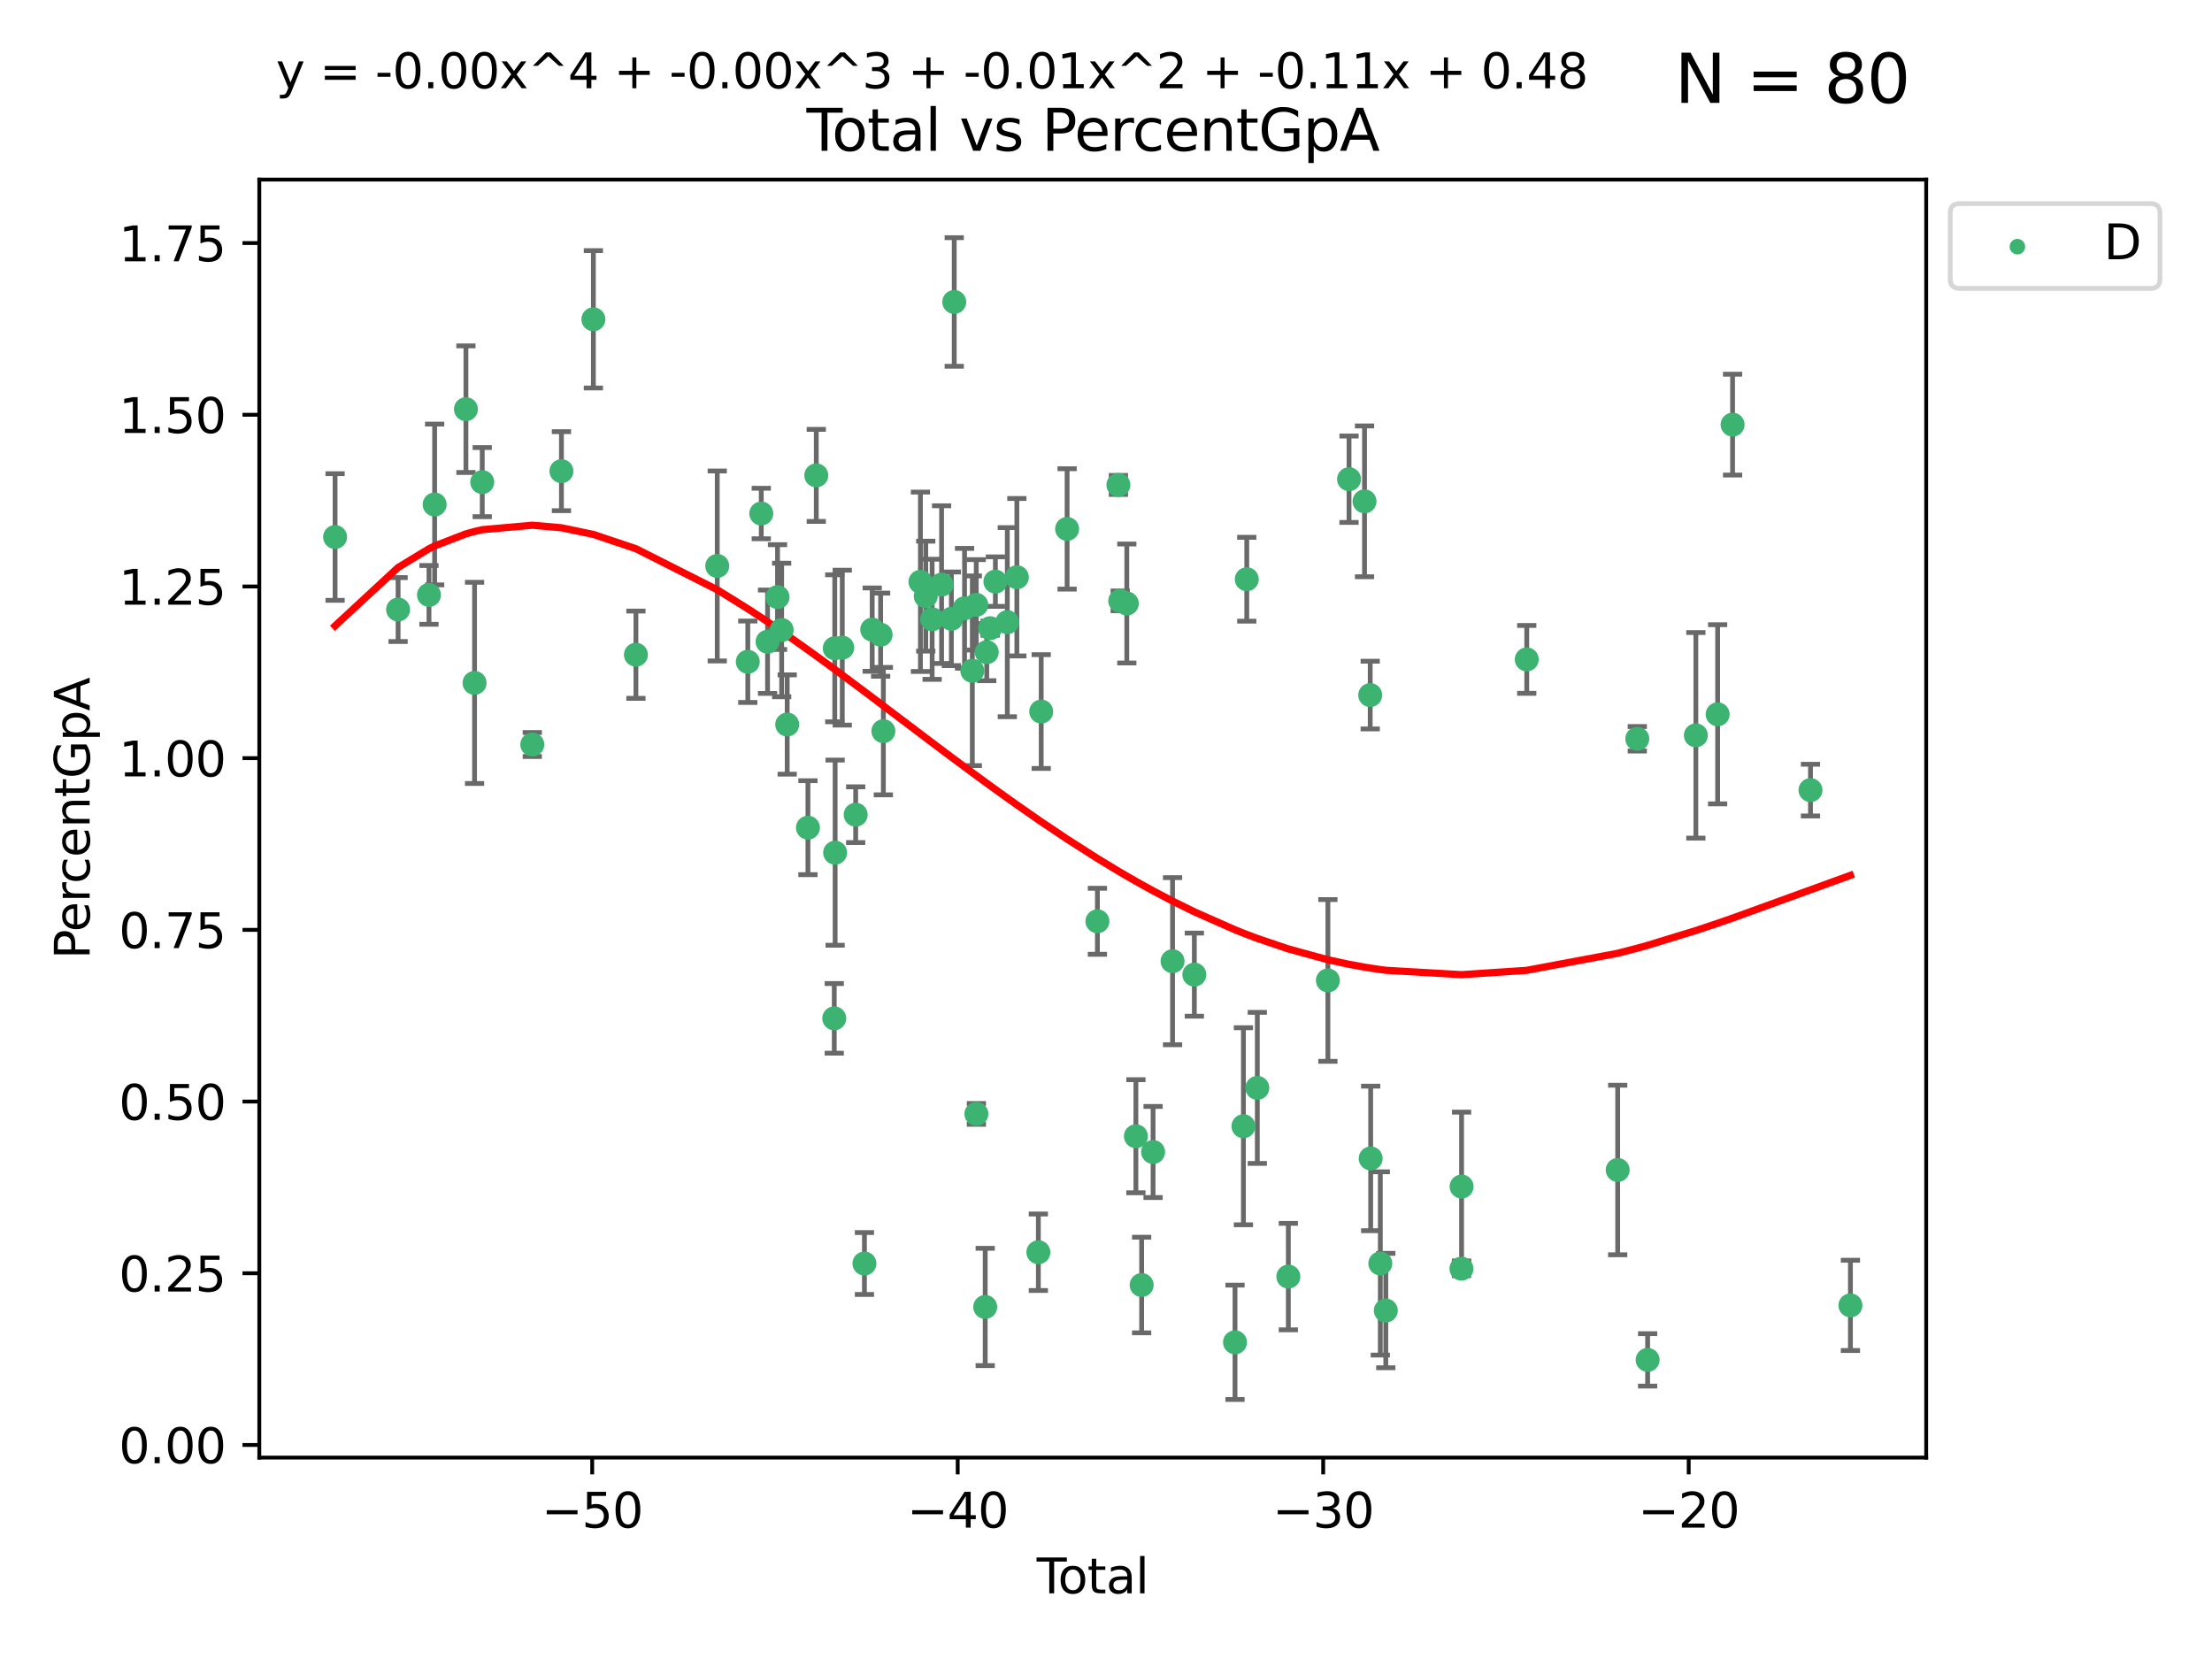 <?xml version="1.0" encoding="utf-8" standalone="no"?>
<!DOCTYPE svg PUBLIC "-//W3C//DTD SVG 1.1//EN"
  "http://www.w3.org/Graphics/SVG/1.1/DTD/svg11.dtd">
<svg xmlns:xlink="http://www.w3.org/1999/xlink" width="460.8pt" height="345.6pt" viewBox="0 0 460.8 345.6" xmlns="http://www.w3.org/2000/svg" version="1.1">
 <defs>
  <style type="text/css">*{stroke-linejoin: round; stroke-linecap: butt}</style>
 </defs>
 <g id="figure_1">
  <g id="patch_1">
   <path d="M 0 345.6 
L 460.8 345.6 
L 460.8 0 
L 0 0 
z
" style="fill: #ffffff"/>
  </g>
  <g id="axes_1">
   <g id="patch_2">
    <path d="M 54.02 303.64 
L 401.26 303.64 
L 401.26 37.411 
L 54.02 37.411 
z
" style="fill: #ffffff"/>
   </g>
   <g id="PathCollection_1">
    <defs>
     <path id="m348e042762" d="M 0 1.118 
C 0.297 1.118 0.581 1 0.791 0.791 
C 1 0.581 1.118 0.297 1.118 0 
C 1.118 -0.297 1 -0.581 0.791 -0.791 
C 0.581 -1 0.297 -1.118 0 -1.118 
C -0.297 -1.118 -0.581 -1 -0.791 -0.791 
C -1 -0.581 -1.118 -0.297 -1.118 0 
C -1.118 0.297 -1 0.581 -0.791 0.791 
C -0.581 1 -0.297 1.118 0 1.118 
z
" style="stroke: #3cb371"/>
    </defs>
    <g clip-path="url(#pe02229587f)">
     <use xlink:href="#m348e042762" x="69.804" y="111.871" style="fill: #3cb371; stroke: #3cb371"/>
     <use xlink:href="#m348e042762" x="82.928" y="126.98" style="fill: #3cb371; stroke: #3cb371"/>
     <use xlink:href="#m348e042762" x="89.364" y="123.928" style="fill: #3cb371; stroke: #3cb371"/>
     <use xlink:href="#m348e042762" x="90.543" y="105.092" style="fill: #3cb371; stroke: #3cb371"/>
     <use xlink:href="#m348e042762" x="97.062" y="85.241" style="fill: #3cb371; stroke: #3cb371"/>
     <use xlink:href="#m348e042762" x="98.859" y="142.258" style="fill: #3cb371; stroke: #3cb371"/>
     <use xlink:href="#m348e042762" x="100.459" y="100.431" style="fill: #3cb371; stroke: #3cb371"/>
     <use xlink:href="#m348e042762" x="110.885" y="155.096" style="fill: #3cb371; stroke: #3cb371"/>
     <use xlink:href="#m348e042762" x="116.958" y="98.151" style="fill: #3cb371; stroke: #3cb371"/>
     <use xlink:href="#m348e042762" x="123.611" y="66.518" style="fill: #3cb371; stroke: #3cb371"/>
     <use xlink:href="#m348e042762" x="132.475" y="136.386" style="fill: #3cb371; stroke: #3cb371"/>
     <use xlink:href="#m348e042762" x="149.415" y="117.898" style="fill: #3cb371; stroke: #3cb371"/>
     <use xlink:href="#m348e042762" x="155.78" y="137.857" style="fill: #3cb371; stroke: #3cb371"/>
     <use xlink:href="#m348e042762" x="158.585" y="106.971" style="fill: #3cb371; stroke: #3cb371"/>
     <use xlink:href="#m348e042762" x="159.897" y="133.687" style="fill: #3cb371; stroke: #3cb371"/>
     <use xlink:href="#m348e042762" x="161.973" y="124.381" style="fill: #3cb371; stroke: #3cb371"/>
     <use xlink:href="#m348e042762" x="162.834" y="131.236" style="fill: #3cb371; stroke: #3cb371"/>
     <use xlink:href="#m348e042762" x="163.988" y="150.93" style="fill: #3cb371; stroke: #3cb371"/>
     <use xlink:href="#m348e042762" x="168.308" y="172.421" style="fill: #3cb371; stroke: #3cb371"/>
     <use xlink:href="#m348e042762" x="170.046" y="99.03" style="fill: #3cb371; stroke: #3cb371"/>
     <use xlink:href="#m348e042762" x="173.792" y="212.14" style="fill: #3cb371; stroke: #3cb371"/>
     <use xlink:href="#m348e042762" x="173.897" y="135.049" style="fill: #3cb371; stroke: #3cb371"/>
     <use xlink:href="#m348e042762" x="173.972" y="177.623" style="fill: #3cb371; stroke: #3cb371"/>
     <use xlink:href="#m348e042762" x="175.458" y="134.914" style="fill: #3cb371; stroke: #3cb371"/>
     <use xlink:href="#m348e042762" x="178.253" y="169.716" style="fill: #3cb371; stroke: #3cb371"/>
     <use xlink:href="#m348e042762" x="180.077" y="263.211" style="fill: #3cb371; stroke: #3cb371"/>
     <use xlink:href="#m348e042762" x="181.696" y="131.161" style="fill: #3cb371; stroke: #3cb371"/>
     <use xlink:href="#m348e042762" x="183.45" y="132.218" style="fill: #3cb371; stroke: #3cb371"/>
     <use xlink:href="#m348e042762" x="184.022" y="152.307" style="fill: #3cb371; stroke: #3cb371"/>
     <use xlink:href="#m348e042762" x="191.742" y="121.196" style="fill: #3cb371; stroke: #3cb371"/>
     <use xlink:href="#m348e042762" x="192.852" y="124.189" style="fill: #3cb371; stroke: #3cb371"/>
     <use xlink:href="#m348e042762" x="194.182" y="129.006" style="fill: #3cb371; stroke: #3cb371"/>
     <use xlink:href="#m348e042762" x="196.15" y="121.786" style="fill: #3cb371; stroke: #3cb371"/>
     <use xlink:href="#m348e042762" x="198.187" y="128.906" style="fill: #3cb371; stroke: #3cb371"/>
     <use xlink:href="#m348e042762" x="198.784" y="62.906" style="fill: #3cb371; stroke: #3cb371"/>
     <use xlink:href="#m348e042762" x="200.935" y="126.722" style="fill: #3cb371; stroke: #3cb371"/>
     <use xlink:href="#m348e042762" x="202.553" y="139.732" style="fill: #3cb371; stroke: #3cb371"/>
     <use xlink:href="#m348e042762" x="203.372" y="125.998" style="fill: #3cb371; stroke: #3cb371"/>
     <use xlink:href="#m348e042762" x="203.398" y="232.043" style="fill: #3cb371; stroke: #3cb371"/>
     <use xlink:href="#m348e042762" x="205.237" y="272.261" style="fill: #3cb371; stroke: #3cb371"/>
     <use xlink:href="#m348e042762" x="205.558" y="135.86" style="fill: #3cb371; stroke: #3cb371"/>
     <use xlink:href="#m348e042762" x="206.262" y="130.868" style="fill: #3cb371; stroke: #3cb371"/>
     <use xlink:href="#m348e042762" x="207.361" y="121.157" style="fill: #3cb371; stroke: #3cb371"/>
     <use xlink:href="#m348e042762" x="209.841" y="129.611" style="fill: #3cb371; stroke: #3cb371"/>
     <use xlink:href="#m348e042762" x="211.83" y="120.245" style="fill: #3cb371; stroke: #3cb371"/>
     <use xlink:href="#m348e042762" x="216.308" y="260.864" style="fill: #3cb371; stroke: #3cb371"/>
     <use xlink:href="#m348e042762" x="216.903" y="148.229" style="fill: #3cb371; stroke: #3cb371"/>
     <use xlink:href="#m348e042762" x="222.297" y="110.186" style="fill: #3cb371; stroke: #3cb371"/>
     <use xlink:href="#m348e042762" x="228.612" y="191.921" style="fill: #3cb371; stroke: #3cb371"/>
     <use xlink:href="#m348e042762" x="232.98" y="101.016" style="fill: #3cb371; stroke: #3cb371"/>
     <use xlink:href="#m348e042762" x="233.363" y="125.166" style="fill: #3cb371; stroke: #3cb371"/>
     <use xlink:href="#m348e042762" x="234.734" y="125.718" style="fill: #3cb371; stroke: #3cb371"/>
     <use xlink:href="#m348e042762" x="236.628" y="236.698" style="fill: #3cb371; stroke: #3cb371"/>
     <use xlink:href="#m348e042762" x="237.825" y="267.693" style="fill: #3cb371; stroke: #3cb371"/>
     <use xlink:href="#m348e042762" x="240.208" y="239.982" style="fill: #3cb371; stroke: #3cb371"/>
     <use xlink:href="#m348e042762" x="244.266" y="200.235" style="fill: #3cb371; stroke: #3cb371"/>
     <use xlink:href="#m348e042762" x="248.803" y="203.033" style="fill: #3cb371; stroke: #3cb371"/>
     <use xlink:href="#m348e042762" x="257.275" y="279.625" style="fill: #3cb371; stroke: #3cb371"/>
     <use xlink:href="#m348e042762" x="259.029" y="234.616" style="fill: #3cb371; stroke: #3cb371"/>
     <use xlink:href="#m348e042762" x="259.725" y="120.665" style="fill: #3cb371; stroke: #3cb371"/>
     <use xlink:href="#m348e042762" x="261.922" y="226.626" style="fill: #3cb371; stroke: #3cb371"/>
     <use xlink:href="#m348e042762" x="268.383" y="265.938" style="fill: #3cb371; stroke: #3cb371"/>
     <use xlink:href="#m348e042762" x="276.626" y="204.241" style="fill: #3cb371; stroke: #3cb371"/>
     <use xlink:href="#m348e042762" x="281.029" y="99.828" style="fill: #3cb371; stroke: #3cb371"/>
     <use xlink:href="#m348e042762" x="284.257" y="104.437" style="fill: #3cb371; stroke: #3cb371"/>
     <use xlink:href="#m348e042762" x="285.44" y="144.798" style="fill: #3cb371; stroke: #3cb371"/>
     <use xlink:href="#m348e042762" x="285.538" y="241.323" style="fill: #3cb371; stroke: #3cb371"/>
     <use xlink:href="#m348e042762" x="287.546" y="263.197" style="fill: #3cb371; stroke: #3cb371"/>
     <use xlink:href="#m348e042762" x="288.686" y="273.013" style="fill: #3cb371; stroke: #3cb371"/>
     <use xlink:href="#m348e042762" x="304.445" y="264.284" style="fill: #3cb371; stroke: #3cb371"/>
     <use xlink:href="#m348e042762" x="304.475" y="247.179" style="fill: #3cb371; stroke: #3cb371"/>
     <use xlink:href="#m348e042762" x="318.05" y="137.365" style="fill: #3cb371; stroke: #3cb371"/>
     <use xlink:href="#m348e042762" x="336.995" y="243.728" style="fill: #3cb371; stroke: #3cb371"/>
     <use xlink:href="#m348e042762" x="341.077" y="153.903" style="fill: #3cb371; stroke: #3cb371"/>
     <use xlink:href="#m348e042762" x="343.231" y="283.29" style="fill: #3cb371; stroke: #3cb371"/>
     <use xlink:href="#m348e042762" x="353.28" y="153.183" style="fill: #3cb371; stroke: #3cb371"/>
     <use xlink:href="#m348e042762" x="357.816" y="148.797" style="fill: #3cb371; stroke: #3cb371"/>
     <use xlink:href="#m348e042762" x="360.929" y="88.456" style="fill: #3cb371; stroke: #3cb371"/>
     <use xlink:href="#m348e042762" x="377.158" y="164.595" style="fill: #3cb371; stroke: #3cb371"/>
     <use xlink:href="#m348e042762" x="385.476" y="271.933" style="fill: #3cb371; stroke: #3cb371"/>
    </g>
   </g>
   <g id="matplotlib.axis_1">
    <g id="xtick_1">
     <g id="line2d_1">
      <defs>
       <path id="mc9811f72b8" d="M 0 0 
L 0 3.5 
" style="stroke: #000000; stroke-width: 0.8"/>
      </defs>
      <g>
       <use xlink:href="#mc9811f72b8" x="123.366" y="303.64" style="stroke: #000000; stroke-width: 0.8"/>
      </g>
     </g>
     <g id="text_1">
      <!-- −50 -->
      <g transform="translate(112.814 318.238)scale(0.1 -0.1)">
       <defs>
        <path id="DejaVuSans-2212" d="M 678 2272 
L 4684 2272 
L 4684 1741 
L 678 1741 
L 678 2272 
z
" transform="scale(0.016)"/>
        <path id="DejaVuSans-35" d="M 691 4666 
L 3169 4666 
L 3169 4134 
L 1269 4134 
L 1269 2991 
Q 1406 3038 1543 3061 
Q 1681 3084 1819 3084 
Q 2600 3084 3056 2656 
Q 3513 2228 3513 1497 
Q 3513 744 3044 326 
Q 2575 -91 1722 -91 
Q 1428 -91 1123 -41 
Q 819 9 494 109 
L 494 744 
Q 775 591 1075 516 
Q 1375 441 1709 441 
Q 2250 441 2565 725 
Q 2881 1009 2881 1497 
Q 2881 1984 2565 2268 
Q 2250 2553 1709 2553 
Q 1456 2553 1204 2497 
Q 953 2441 691 2322 
L 691 4666 
z
" transform="scale(0.016)"/>
        <path id="DejaVuSans-30" d="M 2034 4250 
Q 1547 4250 1301 3770 
Q 1056 3291 1056 2328 
Q 1056 1369 1301 889 
Q 1547 409 2034 409 
Q 2525 409 2770 889 
Q 3016 1369 3016 2328 
Q 3016 3291 2770 3770 
Q 2525 4250 2034 4250 
z
M 2034 4750 
Q 2819 4750 3233 4129 
Q 3647 3509 3647 2328 
Q 3647 1150 3233 529 
Q 2819 -91 2034 -91 
Q 1250 -91 836 529 
Q 422 1150 422 2328 
Q 422 3509 836 4129 
Q 1250 4750 2034 4750 
z
" transform="scale(0.016)"/>
       </defs>
       <use xlink:href="#DejaVuSans-2212"/>
       <use xlink:href="#DejaVuSans-35" x="83.789"/>
       <use xlink:href="#DejaVuSans-30" x="147.412"/>
      </g>
     </g>
    </g>
    <g id="xtick_2">
     <g id="line2d_2">
      <g>
       <use xlink:href="#mc9811f72b8" x="199.506" y="303.64" style="stroke: #000000; stroke-width: 0.8"/>
      </g>
     </g>
     <g id="text_2">
      <!-- −40 -->
      <g transform="translate(188.954 318.238)scale(0.1 -0.1)">
       <defs>
        <path id="DejaVuSans-34" d="M 2419 4116 
L 825 1625 
L 2419 1625 
L 2419 4116 
z
M 2253 4666 
L 3047 4666 
L 3047 1625 
L 3713 1625 
L 3713 1100 
L 3047 1100 
L 3047 0 
L 2419 0 
L 2419 1100 
L 313 1100 
L 313 1709 
L 2253 4666 
z
" transform="scale(0.016)"/>
       </defs>
       <use xlink:href="#DejaVuSans-2212"/>
       <use xlink:href="#DejaVuSans-34" x="83.789"/>
       <use xlink:href="#DejaVuSans-30" x="147.412"/>
      </g>
     </g>
    </g>
    <g id="xtick_3">
     <g id="line2d_3">
      <g>
       <use xlink:href="#mc9811f72b8" x="275.646" y="303.64" style="stroke: #000000; stroke-width: 0.8"/>
      </g>
     </g>
     <g id="text_3">
      <!-- −30 -->
      <g transform="translate(265.094 318.238)scale(0.1 -0.1)">
       <defs>
        <path id="DejaVuSans-33" d="M 2597 2516 
Q 3050 2419 3304 2112 
Q 3559 1806 3559 1356 
Q 3559 666 3084 287 
Q 2609 -91 1734 -91 
Q 1441 -91 1130 -33 
Q 819 25 488 141 
L 488 750 
Q 750 597 1062 519 
Q 1375 441 1716 441 
Q 2309 441 2620 675 
Q 2931 909 2931 1356 
Q 2931 1769 2642 2001 
Q 2353 2234 1838 2234 
L 1294 2234 
L 1294 2753 
L 1863 2753 
Q 2328 2753 2575 2939 
Q 2822 3125 2822 3475 
Q 2822 3834 2567 4026 
Q 2313 4219 1838 4219 
Q 1578 4219 1281 4162 
Q 984 4106 628 3988 
L 628 4550 
Q 988 4650 1302 4700 
Q 1616 4750 1894 4750 
Q 2613 4750 3031 4423 
Q 3450 4097 3450 3541 
Q 3450 3153 3228 2886 
Q 3006 2619 2597 2516 
z
" transform="scale(0.016)"/>
       </defs>
       <use xlink:href="#DejaVuSans-2212"/>
       <use xlink:href="#DejaVuSans-33" x="83.789"/>
       <use xlink:href="#DejaVuSans-30" x="147.412"/>
      </g>
     </g>
    </g>
    <g id="xtick_4">
     <g id="line2d_4">
      <g>
       <use xlink:href="#mc9811f72b8" x="351.787" y="303.64" style="stroke: #000000; stroke-width: 0.8"/>
      </g>
     </g>
     <g id="text_4">
      <!-- −20 -->
      <g transform="translate(341.234 318.238)scale(0.1 -0.1)">
       <defs>
        <path id="DejaVuSans-32" d="M 1228 531 
L 3431 531 
L 3431 0 
L 469 0 
L 469 531 
Q 828 903 1448 1529 
Q 2069 2156 2228 2338 
Q 2531 2678 2651 2914 
Q 2772 3150 2772 3378 
Q 2772 3750 2511 3984 
Q 2250 4219 1831 4219 
Q 1534 4219 1204 4116 
Q 875 4013 500 3803 
L 500 4441 
Q 881 4594 1212 4672 
Q 1544 4750 1819 4750 
Q 2544 4750 2975 4387 
Q 3406 4025 3406 3419 
Q 3406 3131 3298 2873 
Q 3191 2616 2906 2266 
Q 2828 2175 2409 1742 
Q 1991 1309 1228 531 
z
" transform="scale(0.016)"/>
       </defs>
       <use xlink:href="#DejaVuSans-2212"/>
       <use xlink:href="#DejaVuSans-32" x="83.789"/>
       <use xlink:href="#DejaVuSans-30" x="147.412"/>
      </g>
     </g>
    </g>
    <g id="text_5">
     <!-- Total -->
     <g transform="translate(215.963 331.917)scale(0.1 -0.1)">
      <defs>
       <path id="DejaVuSans-54" d="M -19 4666 
L 3928 4666 
L 3928 4134 
L 2272 4134 
L 2272 0 
L 1638 0 
L 1638 4134 
L -19 4134 
L -19 4666 
z
" transform="scale(0.016)"/>
       <path id="DejaVuSans-6f" d="M 1959 3097 
Q 1497 3097 1228 2736 
Q 959 2375 959 1747 
Q 959 1119 1226 758 
Q 1494 397 1959 397 
Q 2419 397 2687 759 
Q 2956 1122 2956 1747 
Q 2956 2369 2687 2733 
Q 2419 3097 1959 3097 
z
M 1959 3584 
Q 2709 3584 3137 3096 
Q 3566 2609 3566 1747 
Q 3566 888 3137 398 
Q 2709 -91 1959 -91 
Q 1206 -91 779 398 
Q 353 888 353 1747 
Q 353 2609 779 3096 
Q 1206 3584 1959 3584 
z
" transform="scale(0.016)"/>
       <path id="DejaVuSans-74" d="M 1172 4494 
L 1172 3500 
L 2356 3500 
L 2356 3053 
L 1172 3053 
L 1172 1153 
Q 1172 725 1289 603 
Q 1406 481 1766 481 
L 2356 481 
L 2356 0 
L 1766 0 
Q 1100 0 847 248 
Q 594 497 594 1153 
L 594 3053 
L 172 3053 
L 172 3500 
L 594 3500 
L 594 4494 
L 1172 4494 
z
" transform="scale(0.016)"/>
       <path id="DejaVuSans-61" d="M 2194 1759 
Q 1497 1759 1228 1600 
Q 959 1441 959 1056 
Q 959 750 1161 570 
Q 1363 391 1709 391 
Q 2188 391 2477 730 
Q 2766 1069 2766 1631 
L 2766 1759 
L 2194 1759 
z
M 3341 1997 
L 3341 0 
L 2766 0 
L 2766 531 
Q 2569 213 2275 61 
Q 1981 -91 1556 -91 
Q 1019 -91 701 211 
Q 384 513 384 1019 
Q 384 1609 779 1909 
Q 1175 2209 1959 2209 
L 2766 2209 
L 2766 2266 
Q 2766 2663 2505 2880 
Q 2244 3097 1772 3097 
Q 1472 3097 1187 3025 
Q 903 2953 641 2809 
L 641 3341 
Q 956 3463 1253 3523 
Q 1550 3584 1831 3584 
Q 2591 3584 2966 3190 
Q 3341 2797 3341 1997 
z
" transform="scale(0.016)"/>
       <path id="DejaVuSans-6c" d="M 603 4863 
L 1178 4863 
L 1178 0 
L 603 0 
L 603 4863 
z
" transform="scale(0.016)"/>
      </defs>
      <use xlink:href="#DejaVuSans-54"/>
      <use xlink:href="#DejaVuSans-6f" x="44.084"/>
      <use xlink:href="#DejaVuSans-74" x="105.266"/>
      <use xlink:href="#DejaVuSans-61" x="144.475"/>
      <use xlink:href="#DejaVuSans-6c" x="205.754"/>
     </g>
    </g>
   </g>
   <g id="matplotlib.axis_2">
    <g id="ytick_1">
     <g id="line2d_5">
      <defs>
       <path id="m8ca4ef0c28" d="M 0 0 
L -3.5 0 
" style="stroke: #000000; stroke-width: 0.8"/>
      </defs>
      <g>
       <use xlink:href="#m8ca4ef0c28" x="54.02" y="301.015" style="stroke: #000000; stroke-width: 0.8"/>
      </g>
     </g>
     <g id="text_6">
      <!-- 0.00 -->
      <g transform="translate(24.754 304.814)scale(0.1 -0.1)">
       <defs>
        <path id="DejaVuSans-2e" d="M 684 794 
L 1344 794 
L 1344 0 
L 684 0 
L 684 794 
z
" transform="scale(0.016)"/>
       </defs>
       <use xlink:href="#DejaVuSans-30"/>
       <use xlink:href="#DejaVuSans-2e" x="63.623"/>
       <use xlink:href="#DejaVuSans-30" x="95.41"/>
       <use xlink:href="#DejaVuSans-30" x="159.033"/>
      </g>
     </g>
    </g>
    <g id="ytick_2">
     <g id="line2d_6">
      <g>
       <use xlink:href="#m8ca4ef0c28" x="54.02" y="265.246" style="stroke: #000000; stroke-width: 0.8"/>
      </g>
     </g>
     <g id="text_7">
      <!-- 0.25 -->
      <g transform="translate(24.754 269.045)scale(0.1 -0.1)">
       <use xlink:href="#DejaVuSans-30"/>
       <use xlink:href="#DejaVuSans-2e" x="63.623"/>
       <use xlink:href="#DejaVuSans-32" x="95.41"/>
       <use xlink:href="#DejaVuSans-35" x="159.033"/>
      </g>
     </g>
    </g>
    <g id="ytick_3">
     <g id="line2d_7">
      <g>
       <use xlink:href="#m8ca4ef0c28" x="54.02" y="229.477" style="stroke: #000000; stroke-width: 0.8"/>
      </g>
     </g>
     <g id="text_8">
      <!-- 0.50 -->
      <g transform="translate(24.754 233.276)scale(0.1 -0.1)">
       <use xlink:href="#DejaVuSans-30"/>
       <use xlink:href="#DejaVuSans-2e" x="63.623"/>
       <use xlink:href="#DejaVuSans-35" x="95.41"/>
       <use xlink:href="#DejaVuSans-30" x="159.033"/>
      </g>
     </g>
    </g>
    <g id="ytick_4">
     <g id="line2d_8">
      <g>
       <use xlink:href="#m8ca4ef0c28" x="54.02" y="193.707" style="stroke: #000000; stroke-width: 0.8"/>
      </g>
     </g>
     <g id="text_9">
      <!-- 0.75 -->
      <g transform="translate(24.754 197.507)scale(0.1 -0.1)">
       <defs>
        <path id="DejaVuSans-37" d="M 525 4666 
L 3525 4666 
L 3525 4397 
L 1831 0 
L 1172 0 
L 2766 4134 
L 525 4134 
L 525 4666 
z
" transform="scale(0.016)"/>
       </defs>
       <use xlink:href="#DejaVuSans-30"/>
       <use xlink:href="#DejaVuSans-2e" x="63.623"/>
       <use xlink:href="#DejaVuSans-37" x="95.41"/>
       <use xlink:href="#DejaVuSans-35" x="159.033"/>
      </g>
     </g>
    </g>
    <g id="ytick_5">
     <g id="line2d_9">
      <g>
       <use xlink:href="#m8ca4ef0c28" x="54.02" y="157.938" style="stroke: #000000; stroke-width: 0.8"/>
      </g>
     </g>
     <g id="text_10">
      <!-- 1.00 -->
      <g transform="translate(24.754 161.738)scale(0.1 -0.1)">
       <defs>
        <path id="DejaVuSans-31" d="M 794 531 
L 1825 531 
L 1825 4091 
L 703 3866 
L 703 4441 
L 1819 4666 
L 2450 4666 
L 2450 531 
L 3481 531 
L 3481 0 
L 794 0 
L 794 531 
z
" transform="scale(0.016)"/>
       </defs>
       <use xlink:href="#DejaVuSans-31"/>
       <use xlink:href="#DejaVuSans-2e" x="63.623"/>
       <use xlink:href="#DejaVuSans-30" x="95.41"/>
       <use xlink:href="#DejaVuSans-30" x="159.033"/>
      </g>
     </g>
    </g>
    <g id="ytick_6">
     <g id="line2d_10">
      <g>
       <use xlink:href="#m8ca4ef0c28" x="54.02" y="122.169" style="stroke: #000000; stroke-width: 0.8"/>
      </g>
     </g>
     <g id="text_11">
      <!-- 1.25 -->
      <g transform="translate(24.754 125.968)scale(0.1 -0.1)">
       <use xlink:href="#DejaVuSans-31"/>
       <use xlink:href="#DejaVuSans-2e" x="63.623"/>
       <use xlink:href="#DejaVuSans-32" x="95.41"/>
       <use xlink:href="#DejaVuSans-35" x="159.033"/>
      </g>
     </g>
    </g>
    <g id="ytick_7">
     <g id="line2d_11">
      <g>
       <use xlink:href="#m8ca4ef0c28" x="54.02" y="86.4" style="stroke: #000000; stroke-width: 0.8"/>
      </g>
     </g>
     <g id="text_12">
      <!-- 1.50 -->
      <g transform="translate(24.754 90.199)scale(0.1 -0.1)">
       <use xlink:href="#DejaVuSans-31"/>
       <use xlink:href="#DejaVuSans-2e" x="63.623"/>
       <use xlink:href="#DejaVuSans-35" x="95.41"/>
       <use xlink:href="#DejaVuSans-30" x="159.033"/>
      </g>
     </g>
    </g>
    <g id="ytick_8">
     <g id="line2d_12">
      <g>
       <use xlink:href="#m8ca4ef0c28" x="54.02" y="50.631" style="stroke: #000000; stroke-width: 0.8"/>
      </g>
     </g>
     <g id="text_13">
      <!-- 1.75 -->
      <g transform="translate(24.754 54.43)scale(0.1 -0.1)">
       <use xlink:href="#DejaVuSans-31"/>
       <use xlink:href="#DejaVuSans-2e" x="63.623"/>
       <use xlink:href="#DejaVuSans-37" x="95.41"/>
       <use xlink:href="#DejaVuSans-35" x="159.033"/>
      </g>
     </g>
    </g>
    <g id="text_14">
     <!-- PercentGpA -->
     <g transform="translate(18.675 199.802)rotate(-90)scale(0.1 -0.1)">
      <defs>
       <path id="DejaVuSans-50" d="M 1259 4147 
L 1259 2394 
L 2053 2394 
Q 2494 2394 2734 2622 
Q 2975 2850 2975 3272 
Q 2975 3691 2734 3919 
Q 2494 4147 2053 4147 
L 1259 4147 
z
M 628 4666 
L 2053 4666 
Q 2838 4666 3239 4311 
Q 3641 3956 3641 3272 
Q 3641 2581 3239 2228 
Q 2838 1875 2053 1875 
L 1259 1875 
L 1259 0 
L 628 0 
L 628 4666 
z
" transform="scale(0.016)"/>
       <path id="DejaVuSans-65" d="M 3597 1894 
L 3597 1613 
L 953 1613 
Q 991 1019 1311 708 
Q 1631 397 2203 397 
Q 2534 397 2845 478 
Q 3156 559 3463 722 
L 3463 178 
Q 3153 47 2828 -22 
Q 2503 -91 2169 -91 
Q 1331 -91 842 396 
Q 353 884 353 1716 
Q 353 2575 817 3079 
Q 1281 3584 2069 3584 
Q 2775 3584 3186 3129 
Q 3597 2675 3597 1894 
z
M 3022 2063 
Q 3016 2534 2758 2815 
Q 2500 3097 2075 3097 
Q 1594 3097 1305 2825 
Q 1016 2553 972 2059 
L 3022 2063 
z
" transform="scale(0.016)"/>
       <path id="DejaVuSans-72" d="M 2631 2963 
Q 2534 3019 2420 3045 
Q 2306 3072 2169 3072 
Q 1681 3072 1420 2755 
Q 1159 2438 1159 1844 
L 1159 0 
L 581 0 
L 581 3500 
L 1159 3500 
L 1159 2956 
Q 1341 3275 1631 3429 
Q 1922 3584 2338 3584 
Q 2397 3584 2469 3576 
Q 2541 3569 2628 3553 
L 2631 2963 
z
" transform="scale(0.016)"/>
       <path id="DejaVuSans-63" d="M 3122 3366 
L 3122 2828 
Q 2878 2963 2633 3030 
Q 2388 3097 2138 3097 
Q 1578 3097 1268 2742 
Q 959 2388 959 1747 
Q 959 1106 1268 751 
Q 1578 397 2138 397 
Q 2388 397 2633 464 
Q 2878 531 3122 666 
L 3122 134 
Q 2881 22 2623 -34 
Q 2366 -91 2075 -91 
Q 1284 -91 818 406 
Q 353 903 353 1747 
Q 353 2603 823 3093 
Q 1294 3584 2113 3584 
Q 2378 3584 2631 3529 
Q 2884 3475 3122 3366 
z
" transform="scale(0.016)"/>
       <path id="DejaVuSans-6e" d="M 3513 2113 
L 3513 0 
L 2938 0 
L 2938 2094 
Q 2938 2591 2744 2837 
Q 2550 3084 2163 3084 
Q 1697 3084 1428 2787 
Q 1159 2491 1159 1978 
L 1159 0 
L 581 0 
L 581 3500 
L 1159 3500 
L 1159 2956 
Q 1366 3272 1645 3428 
Q 1925 3584 2291 3584 
Q 2894 3584 3203 3211 
Q 3513 2838 3513 2113 
z
" transform="scale(0.016)"/>
       <path id="DejaVuSans-47" d="M 3809 666 
L 3809 1919 
L 2778 1919 
L 2778 2438 
L 4434 2438 
L 4434 434 
Q 4069 175 3628 42 
Q 3188 -91 2688 -91 
Q 1594 -91 976 548 
Q 359 1188 359 2328 
Q 359 3472 976 4111 
Q 1594 4750 2688 4750 
Q 3144 4750 3555 4637 
Q 3966 4525 4313 4306 
L 4313 3634 
Q 3963 3931 3569 4081 
Q 3175 4231 2741 4231 
Q 1884 4231 1454 3753 
Q 1025 3275 1025 2328 
Q 1025 1384 1454 906 
Q 1884 428 2741 428 
Q 3075 428 3337 486 
Q 3600 544 3809 666 
z
" transform="scale(0.016)"/>
       <path id="DejaVuSans-70" d="M 1159 525 
L 1159 -1331 
L 581 -1331 
L 581 3500 
L 1159 3500 
L 1159 2969 
Q 1341 3281 1617 3432 
Q 1894 3584 2278 3584 
Q 2916 3584 3314 3078 
Q 3713 2572 3713 1747 
Q 3713 922 3314 415 
Q 2916 -91 2278 -91 
Q 1894 -91 1617 61 
Q 1341 213 1159 525 
z
M 3116 1747 
Q 3116 2381 2855 2742 
Q 2594 3103 2138 3103 
Q 1681 3103 1420 2742 
Q 1159 2381 1159 1747 
Q 1159 1113 1420 752 
Q 1681 391 2138 391 
Q 2594 391 2855 752 
Q 3116 1113 3116 1747 
z
" transform="scale(0.016)"/>
       <path id="DejaVuSans-41" d="M 2188 4044 
L 1331 1722 
L 3047 1722 
L 2188 4044 
z
M 1831 4666 
L 2547 4666 
L 4325 0 
L 3669 0 
L 3244 1197 
L 1141 1197 
L 716 0 
L 50 0 
L 1831 4666 
z
" transform="scale(0.016)"/>
      </defs>
      <use xlink:href="#DejaVuSans-50"/>
      <use xlink:href="#DejaVuSans-65" x="56.678"/>
      <use xlink:href="#DejaVuSans-72" x="118.201"/>
      <use xlink:href="#DejaVuSans-63" x="157.064"/>
      <use xlink:href="#DejaVuSans-65" x="212.045"/>
      <use xlink:href="#DejaVuSans-6e" x="273.568"/>
      <use xlink:href="#DejaVuSans-74" x="336.947"/>
      <use xlink:href="#DejaVuSans-47" x="376.156"/>
      <use xlink:href="#DejaVuSans-70" x="453.646"/>
      <use xlink:href="#DejaVuSans-41" x="517.123"/>
     </g>
    </g>
   </g>
   <g id="LineCollection_1">
    <path d="M 69.804 125.06 
L 69.804 98.681 
" clip-path="url(#pe02229587f)" style="fill: none; stroke: #696969"/>
    <path d="M 82.928 133.638 
L 82.928 120.323 
" clip-path="url(#pe02229587f)" style="fill: none; stroke: #696969"/>
    <path d="M 89.364 130.05 
L 89.364 117.806 
" clip-path="url(#pe02229587f)" style="fill: none; stroke: #696969"/>
    <path d="M 90.543 121.839 
L 90.543 88.344 
" clip-path="url(#pe02229587f)" style="fill: none; stroke: #696969"/>
    <path d="M 97.062 98.428 
L 97.062 72.054 
" clip-path="url(#pe02229587f)" style="fill: none; stroke: #696969"/>
    <path d="M 98.859 163.214 
L 98.859 121.301 
" clip-path="url(#pe02229587f)" style="fill: none; stroke: #696969"/>
    <path d="M 100.459 107.63 
L 100.459 93.232 
" clip-path="url(#pe02229587f)" style="fill: none; stroke: #696969"/>
    <path d="M 110.885 157.592 
L 110.885 152.599 
" clip-path="url(#pe02229587f)" style="fill: none; stroke: #696969"/>
    <path d="M 116.958 106.379 
L 116.958 89.923 
" clip-path="url(#pe02229587f)" style="fill: none; stroke: #696969"/>
    <path d="M 123.611 80.823 
L 123.611 52.213 
" clip-path="url(#pe02229587f)" style="fill: none; stroke: #696969"/>
    <path d="M 132.475 145.477 
L 132.475 127.295 
" clip-path="url(#pe02229587f)" style="fill: none; stroke: #696969"/>
    <path d="M 149.415 137.686 
L 149.415 98.11 
" clip-path="url(#pe02229587f)" style="fill: none; stroke: #696969"/>
    <path d="M 155.78 146.339 
L 155.78 129.375 
" clip-path="url(#pe02229587f)" style="fill: none; stroke: #696969"/>
    <path d="M 158.585 112.232 
L 158.585 101.71 
" clip-path="url(#pe02229587f)" style="fill: none; stroke: #696969"/>
    <path d="M 159.897 144.455 
L 159.897 122.918 
" clip-path="url(#pe02229587f)" style="fill: none; stroke: #696969"/>
    <path d="M 161.973 135.296 
L 161.973 113.467 
" clip-path="url(#pe02229587f)" style="fill: none; stroke: #696969"/>
    <path d="M 162.834 145.145 
L 162.834 117.327 
" clip-path="url(#pe02229587f)" style="fill: none; stroke: #696969"/>
    <path d="M 163.988 161.272 
L 163.988 140.587 
" clip-path="url(#pe02229587f)" style="fill: none; stroke: #696969"/>
    <path d="M 168.308 182.206 
L 168.308 162.636 
" clip-path="url(#pe02229587f)" style="fill: none; stroke: #696969"/>
    <path d="M 170.046 108.618 
L 170.046 89.443 
" clip-path="url(#pe02229587f)" style="fill: none; stroke: #696969"/>
    <path d="M 173.792 219.393 
L 173.792 204.888 
" clip-path="url(#pe02229587f)" style="fill: none; stroke: #696969"/>
    <path d="M 173.897 150.359 
L 173.897 119.738 
" clip-path="url(#pe02229587f)" style="fill: none; stroke: #696969"/>
    <path d="M 173.972 196.911 
L 173.972 158.335 
" clip-path="url(#pe02229587f)" style="fill: none; stroke: #696969"/>
    <path d="M 175.458 151.049 
L 175.458 118.779 
" clip-path="url(#pe02229587f)" style="fill: none; stroke: #696969"/>
    <path d="M 178.253 175.523 
L 178.253 163.909 
" clip-path="url(#pe02229587f)" style="fill: none; stroke: #696969"/>
    <path d="M 180.077 269.661 
L 180.077 256.76 
" clip-path="url(#pe02229587f)" style="fill: none; stroke: #696969"/>
    <path d="M 181.696 139.843 
L 181.696 122.48 
" clip-path="url(#pe02229587f)" style="fill: none; stroke: #696969"/>
    <path d="M 183.45 140.879 
L 183.45 123.556 
" clip-path="url(#pe02229587f)" style="fill: none; stroke: #696969"/>
    <path d="M 184.022 165.582 
L 184.022 139.033 
" clip-path="url(#pe02229587f)" style="fill: none; stroke: #696969"/>
    <path d="M 191.742 139.88 
L 191.742 102.511 
" clip-path="url(#pe02229587f)" style="fill: none; stroke: #696969"/>
    <path d="M 192.852 135.645 
L 192.852 112.734 
" clip-path="url(#pe02229587f)" style="fill: none; stroke: #696969"/>
    <path d="M 194.182 141.52 
L 194.182 116.493 
" clip-path="url(#pe02229587f)" style="fill: none; stroke: #696969"/>
    <path d="M 196.15 138.209 
L 196.15 105.364 
" clip-path="url(#pe02229587f)" style="fill: none; stroke: #696969"/>
    <path d="M 198.187 138.657 
L 198.187 119.156 
" clip-path="url(#pe02229587f)" style="fill: none; stroke: #696969"/>
    <path d="M 198.784 76.299 
L 198.784 49.513 
" clip-path="url(#pe02229587f)" style="fill: none; stroke: #696969"/>
    <path d="M 200.935 139.203 
L 200.935 114.241 
" clip-path="url(#pe02229587f)" style="fill: none; stroke: #696969"/>
    <path d="M 202.553 159.491 
L 202.553 119.973 
" clip-path="url(#pe02229587f)" style="fill: none; stroke: #696969"/>
    <path d="M 203.372 135.411 
L 203.372 116.585 
" clip-path="url(#pe02229587f)" style="fill: none; stroke: #696969"/>
    <path d="M 203.398 234.21 
L 203.398 229.875 
" clip-path="url(#pe02229587f)" style="fill: none; stroke: #696969"/>
    <path d="M 205.237 284.48 
L 205.237 260.042 
" clip-path="url(#pe02229587f)" style="fill: none; stroke: #696969"/>
    <path d="M 205.558 141.802 
L 205.558 129.917 
" clip-path="url(#pe02229587f)" style="fill: none; stroke: #696969"/>
    <path d="M 206.262 132.337 
L 206.262 129.399 
" clip-path="url(#pe02229587f)" style="fill: none; stroke: #696969"/>
    <path d="M 207.361 126.311 
L 207.361 116.002 
" clip-path="url(#pe02229587f)" style="fill: none; stroke: #696969"/>
    <path d="M 209.841 149.309 
L 209.841 109.913 
" clip-path="url(#pe02229587f)" style="fill: none; stroke: #696969"/>
    <path d="M 211.83 136.644 
L 211.83 103.845 
" clip-path="url(#pe02229587f)" style="fill: none; stroke: #696969"/>
    <path d="M 216.308 268.829 
L 216.308 252.899 
" clip-path="url(#pe02229587f)" style="fill: none; stroke: #696969"/>
    <path d="M 216.903 160.082 
L 216.903 136.376 
" clip-path="url(#pe02229587f)" style="fill: none; stroke: #696969"/>
    <path d="M 222.297 122.722 
L 222.297 97.649 
" clip-path="url(#pe02229587f)" style="fill: none; stroke: #696969"/>
    <path d="M 228.612 198.796 
L 228.612 185.045 
" clip-path="url(#pe02229587f)" style="fill: none; stroke: #696969"/>
    <path d="M 232.98 102.996 
L 232.98 99.036 
" clip-path="url(#pe02229587f)" style="fill: none; stroke: #696969"/>
    <path d="M 233.363 127.219 
L 233.363 123.112 
" clip-path="url(#pe02229587f)" style="fill: none; stroke: #696969"/>
    <path d="M 234.734 138.108 
L 234.734 113.328 
" clip-path="url(#pe02229587f)" style="fill: none; stroke: #696969"/>
    <path d="M 236.628 248.474 
L 236.628 224.921 
" clip-path="url(#pe02229587f)" style="fill: none; stroke: #696969"/>
    <path d="M 237.825 277.655 
L 237.825 257.731 
" clip-path="url(#pe02229587f)" style="fill: none; stroke: #696969"/>
    <path d="M 240.208 249.47 
L 240.208 230.494 
" clip-path="url(#pe02229587f)" style="fill: none; stroke: #696969"/>
    <path d="M 244.266 217.64 
L 244.266 182.83 
" clip-path="url(#pe02229587f)" style="fill: none; stroke: #696969"/>
    <path d="M 248.803 211.689 
L 248.803 194.377 
" clip-path="url(#pe02229587f)" style="fill: none; stroke: #696969"/>
    <path d="M 257.275 291.539 
L 257.275 267.712 
" clip-path="url(#pe02229587f)" style="fill: none; stroke: #696969"/>
    <path d="M 259.029 255.138 
L 259.029 214.095 
" clip-path="url(#pe02229587f)" style="fill: none; stroke: #696969"/>
    <path d="M 259.725 129.399 
L 259.725 111.93 
" clip-path="url(#pe02229587f)" style="fill: none; stroke: #696969"/>
    <path d="M 261.922 242.361 
L 261.922 210.891 
" clip-path="url(#pe02229587f)" style="fill: none; stroke: #696969"/>
    <path d="M 268.383 277.029 
L 268.383 254.846 
" clip-path="url(#pe02229587f)" style="fill: none; stroke: #696969"/>
    <path d="M 276.626 221.088 
L 276.626 187.395 
" clip-path="url(#pe02229587f)" style="fill: none; stroke: #696969"/>
    <path d="M 281.029 108.825 
L 281.029 90.831 
" clip-path="url(#pe02229587f)" style="fill: none; stroke: #696969"/>
    <path d="M 284.257 120.142 
L 284.257 88.732 
" clip-path="url(#pe02229587f)" style="fill: none; stroke: #696969"/>
    <path d="M 285.44 151.851 
L 285.44 137.744 
" clip-path="url(#pe02229587f)" style="fill: none; stroke: #696969"/>
    <path d="M 285.538 256.377 
L 285.538 226.268 
" clip-path="url(#pe02229587f)" style="fill: none; stroke: #696969"/>
    <path d="M 287.546 282.288 
L 287.546 244.106 
" clip-path="url(#pe02229587f)" style="fill: none; stroke: #696969"/>
    <path d="M 288.686 284.929 
L 288.686 261.097 
" clip-path="url(#pe02229587f)" style="fill: none; stroke: #696969"/>
    <path d="M 304.445 265.742 
L 304.445 262.827 
" clip-path="url(#pe02229587f)" style="fill: none; stroke: #696969"/>
    <path d="M 304.475 262.68 
L 304.475 231.678 
" clip-path="url(#pe02229587f)" style="fill: none; stroke: #696969"/>
    <path d="M 318.05 144.431 
L 318.05 130.299 
" clip-path="url(#pe02229587f)" style="fill: none; stroke: #696969"/>
    <path d="M 336.995 261.391 
L 336.995 226.065 
" clip-path="url(#pe02229587f)" style="fill: none; stroke: #696969"/>
    <path d="M 341.077 156.454 
L 341.077 151.352 
" clip-path="url(#pe02229587f)" style="fill: none; stroke: #696969"/>
    <path d="M 343.231 288.748 
L 343.231 277.832 
" clip-path="url(#pe02229587f)" style="fill: none; stroke: #696969"/>
    <path d="M 353.28 174.596 
L 353.28 131.771 
" clip-path="url(#pe02229587f)" style="fill: none; stroke: #696969"/>
    <path d="M 357.816 167.462 
L 357.816 130.133 
" clip-path="url(#pe02229587f)" style="fill: none; stroke: #696969"/>
    <path d="M 360.929 98.958 
L 360.929 77.954 
" clip-path="url(#pe02229587f)" style="fill: none; stroke: #696969"/>
    <path d="M 377.158 169.981 
L 377.158 159.208 
" clip-path="url(#pe02229587f)" style="fill: none; stroke: #696969"/>
    <path d="M 385.476 281.332 
L 385.476 262.534 
" clip-path="url(#pe02229587f)" style="fill: none; stroke: #696969"/>
   </g>
   <g id="line2d_13">
    <defs>
     <path id="mbf56e9a89f" d="M 2 0 
L -2 -0 
" style="stroke: #696969"/>
    </defs>
    <g clip-path="url(#pe02229587f)">
     <use xlink:href="#mbf56e9a89f" x="69.804" y="125.06" style="fill: #696969; stroke: #696969"/>
     <use xlink:href="#mbf56e9a89f" x="82.928" y="133.638" style="fill: #696969; stroke: #696969"/>
     <use xlink:href="#mbf56e9a89f" x="89.364" y="130.05" style="fill: #696969; stroke: #696969"/>
     <use xlink:href="#mbf56e9a89f" x="90.543" y="121.839" style="fill: #696969; stroke: #696969"/>
     <use xlink:href="#mbf56e9a89f" x="97.062" y="98.428" style="fill: #696969; stroke: #696969"/>
     <use xlink:href="#mbf56e9a89f" x="98.859" y="163.214" style="fill: #696969; stroke: #696969"/>
     <use xlink:href="#mbf56e9a89f" x="100.459" y="107.63" style="fill: #696969; stroke: #696969"/>
     <use xlink:href="#mbf56e9a89f" x="110.885" y="157.592" style="fill: #696969; stroke: #696969"/>
     <use xlink:href="#mbf56e9a89f" x="116.958" y="106.379" style="fill: #696969; stroke: #696969"/>
     <use xlink:href="#mbf56e9a89f" x="123.611" y="80.823" style="fill: #696969; stroke: #696969"/>
     <use xlink:href="#mbf56e9a89f" x="132.475" y="145.477" style="fill: #696969; stroke: #696969"/>
     <use xlink:href="#mbf56e9a89f" x="149.415" y="137.686" style="fill: #696969; stroke: #696969"/>
     <use xlink:href="#mbf56e9a89f" x="155.78" y="146.339" style="fill: #696969; stroke: #696969"/>
     <use xlink:href="#mbf56e9a89f" x="158.585" y="112.232" style="fill: #696969; stroke: #696969"/>
     <use xlink:href="#mbf56e9a89f" x="159.897" y="144.455" style="fill: #696969; stroke: #696969"/>
     <use xlink:href="#mbf56e9a89f" x="161.973" y="135.296" style="fill: #696969; stroke: #696969"/>
     <use xlink:href="#mbf56e9a89f" x="162.834" y="145.145" style="fill: #696969; stroke: #696969"/>
     <use xlink:href="#mbf56e9a89f" x="163.988" y="161.272" style="fill: #696969; stroke: #696969"/>
     <use xlink:href="#mbf56e9a89f" x="168.308" y="182.206" style="fill: #696969; stroke: #696969"/>
     <use xlink:href="#mbf56e9a89f" x="170.046" y="108.618" style="fill: #696969; stroke: #696969"/>
     <use xlink:href="#mbf56e9a89f" x="173.792" y="219.393" style="fill: #696969; stroke: #696969"/>
     <use xlink:href="#mbf56e9a89f" x="173.897" y="150.359" style="fill: #696969; stroke: #696969"/>
     <use xlink:href="#mbf56e9a89f" x="173.972" y="196.911" style="fill: #696969; stroke: #696969"/>
     <use xlink:href="#mbf56e9a89f" x="175.458" y="151.049" style="fill: #696969; stroke: #696969"/>
     <use xlink:href="#mbf56e9a89f" x="178.253" y="175.523" style="fill: #696969; stroke: #696969"/>
     <use xlink:href="#mbf56e9a89f" x="180.077" y="269.661" style="fill: #696969; stroke: #696969"/>
     <use xlink:href="#mbf56e9a89f" x="181.696" y="139.843" style="fill: #696969; stroke: #696969"/>
     <use xlink:href="#mbf56e9a89f" x="183.45" y="140.879" style="fill: #696969; stroke: #696969"/>
     <use xlink:href="#mbf56e9a89f" x="184.022" y="165.582" style="fill: #696969; stroke: #696969"/>
     <use xlink:href="#mbf56e9a89f" x="191.742" y="139.88" style="fill: #696969; stroke: #696969"/>
     <use xlink:href="#mbf56e9a89f" x="192.852" y="135.645" style="fill: #696969; stroke: #696969"/>
     <use xlink:href="#mbf56e9a89f" x="194.182" y="141.52" style="fill: #696969; stroke: #696969"/>
     <use xlink:href="#mbf56e9a89f" x="196.15" y="138.209" style="fill: #696969; stroke: #696969"/>
     <use xlink:href="#mbf56e9a89f" x="198.187" y="138.657" style="fill: #696969; stroke: #696969"/>
     <use xlink:href="#mbf56e9a89f" x="198.784" y="76.299" style="fill: #696969; stroke: #696969"/>
     <use xlink:href="#mbf56e9a89f" x="200.935" y="139.203" style="fill: #696969; stroke: #696969"/>
     <use xlink:href="#mbf56e9a89f" x="202.553" y="159.491" style="fill: #696969; stroke: #696969"/>
     <use xlink:href="#mbf56e9a89f" x="203.372" y="135.411" style="fill: #696969; stroke: #696969"/>
     <use xlink:href="#mbf56e9a89f" x="203.398" y="234.21" style="fill: #696969; stroke: #696969"/>
     <use xlink:href="#mbf56e9a89f" x="205.237" y="284.48" style="fill: #696969; stroke: #696969"/>
     <use xlink:href="#mbf56e9a89f" x="205.558" y="141.802" style="fill: #696969; stroke: #696969"/>
     <use xlink:href="#mbf56e9a89f" x="206.262" y="132.337" style="fill: #696969; stroke: #696969"/>
     <use xlink:href="#mbf56e9a89f" x="207.361" y="126.311" style="fill: #696969; stroke: #696969"/>
     <use xlink:href="#mbf56e9a89f" x="209.841" y="149.309" style="fill: #696969; stroke: #696969"/>
     <use xlink:href="#mbf56e9a89f" x="211.83" y="136.644" style="fill: #696969; stroke: #696969"/>
     <use xlink:href="#mbf56e9a89f" x="216.308" y="268.829" style="fill: #696969; stroke: #696969"/>
     <use xlink:href="#mbf56e9a89f" x="216.903" y="160.082" style="fill: #696969; stroke: #696969"/>
     <use xlink:href="#mbf56e9a89f" x="222.297" y="122.722" style="fill: #696969; stroke: #696969"/>
     <use xlink:href="#mbf56e9a89f" x="228.612" y="198.796" style="fill: #696969; stroke: #696969"/>
     <use xlink:href="#mbf56e9a89f" x="232.98" y="102.996" style="fill: #696969; stroke: #696969"/>
     <use xlink:href="#mbf56e9a89f" x="233.363" y="127.219" style="fill: #696969; stroke: #696969"/>
     <use xlink:href="#mbf56e9a89f" x="234.734" y="138.108" style="fill: #696969; stroke: #696969"/>
     <use xlink:href="#mbf56e9a89f" x="236.628" y="248.474" style="fill: #696969; stroke: #696969"/>
     <use xlink:href="#mbf56e9a89f" x="237.825" y="277.655" style="fill: #696969; stroke: #696969"/>
     <use xlink:href="#mbf56e9a89f" x="240.208" y="249.47" style="fill: #696969; stroke: #696969"/>
     <use xlink:href="#mbf56e9a89f" x="244.266" y="217.64" style="fill: #696969; stroke: #696969"/>
     <use xlink:href="#mbf56e9a89f" x="248.803" y="211.689" style="fill: #696969; stroke: #696969"/>
     <use xlink:href="#mbf56e9a89f" x="257.275" y="291.539" style="fill: #696969; stroke: #696969"/>
     <use xlink:href="#mbf56e9a89f" x="259.029" y="255.138" style="fill: #696969; stroke: #696969"/>
     <use xlink:href="#mbf56e9a89f" x="259.725" y="129.399" style="fill: #696969; stroke: #696969"/>
     <use xlink:href="#mbf56e9a89f" x="261.922" y="242.361" style="fill: #696969; stroke: #696969"/>
     <use xlink:href="#mbf56e9a89f" x="268.383" y="277.029" style="fill: #696969; stroke: #696969"/>
     <use xlink:href="#mbf56e9a89f" x="276.626" y="221.088" style="fill: #696969; stroke: #696969"/>
     <use xlink:href="#mbf56e9a89f" x="281.029" y="108.825" style="fill: #696969; stroke: #696969"/>
     <use xlink:href="#mbf56e9a89f" x="284.257" y="120.142" style="fill: #696969; stroke: #696969"/>
     <use xlink:href="#mbf56e9a89f" x="285.44" y="151.851" style="fill: #696969; stroke: #696969"/>
     <use xlink:href="#mbf56e9a89f" x="285.538" y="256.377" style="fill: #696969; stroke: #696969"/>
     <use xlink:href="#mbf56e9a89f" x="287.546" y="282.288" style="fill: #696969; stroke: #696969"/>
     <use xlink:href="#mbf56e9a89f" x="288.686" y="284.929" style="fill: #696969; stroke: #696969"/>
     <use xlink:href="#mbf56e9a89f" x="304.445" y="265.742" style="fill: #696969; stroke: #696969"/>
     <use xlink:href="#mbf56e9a89f" x="304.475" y="262.68" style="fill: #696969; stroke: #696969"/>
     <use xlink:href="#mbf56e9a89f" x="318.05" y="144.431" style="fill: #696969; stroke: #696969"/>
     <use xlink:href="#mbf56e9a89f" x="336.995" y="261.391" style="fill: #696969; stroke: #696969"/>
     <use xlink:href="#mbf56e9a89f" x="341.077" y="156.454" style="fill: #696969; stroke: #696969"/>
     <use xlink:href="#mbf56e9a89f" x="343.231" y="288.748" style="fill: #696969; stroke: #696969"/>
     <use xlink:href="#mbf56e9a89f" x="353.28" y="174.596" style="fill: #696969; stroke: #696969"/>
     <use xlink:href="#mbf56e9a89f" x="357.816" y="167.462" style="fill: #696969; stroke: #696969"/>
     <use xlink:href="#mbf56e9a89f" x="360.929" y="98.958" style="fill: #696969; stroke: #696969"/>
     <use xlink:href="#mbf56e9a89f" x="377.158" y="169.981" style="fill: #696969; stroke: #696969"/>
     <use xlink:href="#mbf56e9a89f" x="385.476" y="281.332" style="fill: #696969; stroke: #696969"/>
    </g>
   </g>
   <g id="line2d_14">
    <g clip-path="url(#pe02229587f)">
     <use xlink:href="#mbf56e9a89f" x="69.804" y="98.681" style="fill: #696969; stroke: #696969"/>
     <use xlink:href="#mbf56e9a89f" x="82.928" y="120.323" style="fill: #696969; stroke: #696969"/>
     <use xlink:href="#mbf56e9a89f" x="89.364" y="117.806" style="fill: #696969; stroke: #696969"/>
     <use xlink:href="#mbf56e9a89f" x="90.543" y="88.344" style="fill: #696969; stroke: #696969"/>
     <use xlink:href="#mbf56e9a89f" x="97.062" y="72.054" style="fill: #696969; stroke: #696969"/>
     <use xlink:href="#mbf56e9a89f" x="98.859" y="121.301" style="fill: #696969; stroke: #696969"/>
     <use xlink:href="#mbf56e9a89f" x="100.459" y="93.232" style="fill: #696969; stroke: #696969"/>
     <use xlink:href="#mbf56e9a89f" x="110.885" y="152.599" style="fill: #696969; stroke: #696969"/>
     <use xlink:href="#mbf56e9a89f" x="116.958" y="89.923" style="fill: #696969; stroke: #696969"/>
     <use xlink:href="#mbf56e9a89f" x="123.611" y="52.213" style="fill: #696969; stroke: #696969"/>
     <use xlink:href="#mbf56e9a89f" x="132.475" y="127.295" style="fill: #696969; stroke: #696969"/>
     <use xlink:href="#mbf56e9a89f" x="149.415" y="98.11" style="fill: #696969; stroke: #696969"/>
     <use xlink:href="#mbf56e9a89f" x="155.78" y="129.375" style="fill: #696969; stroke: #696969"/>
     <use xlink:href="#mbf56e9a89f" x="158.585" y="101.71" style="fill: #696969; stroke: #696969"/>
     <use xlink:href="#mbf56e9a89f" x="159.897" y="122.918" style="fill: #696969; stroke: #696969"/>
     <use xlink:href="#mbf56e9a89f" x="161.973" y="113.467" style="fill: #696969; stroke: #696969"/>
     <use xlink:href="#mbf56e9a89f" x="162.834" y="117.327" style="fill: #696969; stroke: #696969"/>
     <use xlink:href="#mbf56e9a89f" x="163.988" y="140.587" style="fill: #696969; stroke: #696969"/>
     <use xlink:href="#mbf56e9a89f" x="168.308" y="162.636" style="fill: #696969; stroke: #696969"/>
     <use xlink:href="#mbf56e9a89f" x="170.046" y="89.443" style="fill: #696969; stroke: #696969"/>
     <use xlink:href="#mbf56e9a89f" x="173.792" y="204.888" style="fill: #696969; stroke: #696969"/>
     <use xlink:href="#mbf56e9a89f" x="173.897" y="119.738" style="fill: #696969; stroke: #696969"/>
     <use xlink:href="#mbf56e9a89f" x="173.972" y="158.335" style="fill: #696969; stroke: #696969"/>
     <use xlink:href="#mbf56e9a89f" x="175.458" y="118.779" style="fill: #696969; stroke: #696969"/>
     <use xlink:href="#mbf56e9a89f" x="178.253" y="163.909" style="fill: #696969; stroke: #696969"/>
     <use xlink:href="#mbf56e9a89f" x="180.077" y="256.76" style="fill: #696969; stroke: #696969"/>
     <use xlink:href="#mbf56e9a89f" x="181.696" y="122.48" style="fill: #696969; stroke: #696969"/>
     <use xlink:href="#mbf56e9a89f" x="183.45" y="123.556" style="fill: #696969; stroke: #696969"/>
     <use xlink:href="#mbf56e9a89f" x="184.022" y="139.033" style="fill: #696969; stroke: #696969"/>
     <use xlink:href="#mbf56e9a89f" x="191.742" y="102.511" style="fill: #696969; stroke: #696969"/>
     <use xlink:href="#mbf56e9a89f" x="192.852" y="112.734" style="fill: #696969; stroke: #696969"/>
     <use xlink:href="#mbf56e9a89f" x="194.182" y="116.493" style="fill: #696969; stroke: #696969"/>
     <use xlink:href="#mbf56e9a89f" x="196.15" y="105.364" style="fill: #696969; stroke: #696969"/>
     <use xlink:href="#mbf56e9a89f" x="198.187" y="119.156" style="fill: #696969; stroke: #696969"/>
     <use xlink:href="#mbf56e9a89f" x="198.784" y="49.513" style="fill: #696969; stroke: #696969"/>
     <use xlink:href="#mbf56e9a89f" x="200.935" y="114.241" style="fill: #696969; stroke: #696969"/>
     <use xlink:href="#mbf56e9a89f" x="202.553" y="119.973" style="fill: #696969; stroke: #696969"/>
     <use xlink:href="#mbf56e9a89f" x="203.372" y="116.585" style="fill: #696969; stroke: #696969"/>
     <use xlink:href="#mbf56e9a89f" x="203.398" y="229.875" style="fill: #696969; stroke: #696969"/>
     <use xlink:href="#mbf56e9a89f" x="205.237" y="260.042" style="fill: #696969; stroke: #696969"/>
     <use xlink:href="#mbf56e9a89f" x="205.558" y="129.917" style="fill: #696969; stroke: #696969"/>
     <use xlink:href="#mbf56e9a89f" x="206.262" y="129.399" style="fill: #696969; stroke: #696969"/>
     <use xlink:href="#mbf56e9a89f" x="207.361" y="116.002" style="fill: #696969; stroke: #696969"/>
     <use xlink:href="#mbf56e9a89f" x="209.841" y="109.913" style="fill: #696969; stroke: #696969"/>
     <use xlink:href="#mbf56e9a89f" x="211.83" y="103.845" style="fill: #696969; stroke: #696969"/>
     <use xlink:href="#mbf56e9a89f" x="216.308" y="252.899" style="fill: #696969; stroke: #696969"/>
     <use xlink:href="#mbf56e9a89f" x="216.903" y="136.376" style="fill: #696969; stroke: #696969"/>
     <use xlink:href="#mbf56e9a89f" x="222.297" y="97.649" style="fill: #696969; stroke: #696969"/>
     <use xlink:href="#mbf56e9a89f" x="228.612" y="185.045" style="fill: #696969; stroke: #696969"/>
     <use xlink:href="#mbf56e9a89f" x="232.98" y="99.036" style="fill: #696969; stroke: #696969"/>
     <use xlink:href="#mbf56e9a89f" x="233.363" y="123.112" style="fill: #696969; stroke: #696969"/>
     <use xlink:href="#mbf56e9a89f" x="234.734" y="113.328" style="fill: #696969; stroke: #696969"/>
     <use xlink:href="#mbf56e9a89f" x="236.628" y="224.921" style="fill: #696969; stroke: #696969"/>
     <use xlink:href="#mbf56e9a89f" x="237.825" y="257.731" style="fill: #696969; stroke: #696969"/>
     <use xlink:href="#mbf56e9a89f" x="240.208" y="230.494" style="fill: #696969; stroke: #696969"/>
     <use xlink:href="#mbf56e9a89f" x="244.266" y="182.83" style="fill: #696969; stroke: #696969"/>
     <use xlink:href="#mbf56e9a89f" x="248.803" y="194.377" style="fill: #696969; stroke: #696969"/>
     <use xlink:href="#mbf56e9a89f" x="257.275" y="267.712" style="fill: #696969; stroke: #696969"/>
     <use xlink:href="#mbf56e9a89f" x="259.029" y="214.095" style="fill: #696969; stroke: #696969"/>
     <use xlink:href="#mbf56e9a89f" x="259.725" y="111.93" style="fill: #696969; stroke: #696969"/>
     <use xlink:href="#mbf56e9a89f" x="261.922" y="210.891" style="fill: #696969; stroke: #696969"/>
     <use xlink:href="#mbf56e9a89f" x="268.383" y="254.846" style="fill: #696969; stroke: #696969"/>
     <use xlink:href="#mbf56e9a89f" x="276.626" y="187.395" style="fill: #696969; stroke: #696969"/>
     <use xlink:href="#mbf56e9a89f" x="281.029" y="90.831" style="fill: #696969; stroke: #696969"/>
     <use xlink:href="#mbf56e9a89f" x="284.257" y="88.732" style="fill: #696969; stroke: #696969"/>
     <use xlink:href="#mbf56e9a89f" x="285.44" y="137.744" style="fill: #696969; stroke: #696969"/>
     <use xlink:href="#mbf56e9a89f" x="285.538" y="226.268" style="fill: #696969; stroke: #696969"/>
     <use xlink:href="#mbf56e9a89f" x="287.546" y="244.106" style="fill: #696969; stroke: #696969"/>
     <use xlink:href="#mbf56e9a89f" x="288.686" y="261.097" style="fill: #696969; stroke: #696969"/>
     <use xlink:href="#mbf56e9a89f" x="304.445" y="262.827" style="fill: #696969; stroke: #696969"/>
     <use xlink:href="#mbf56e9a89f" x="304.475" y="231.678" style="fill: #696969; stroke: #696969"/>
     <use xlink:href="#mbf56e9a89f" x="318.05" y="130.299" style="fill: #696969; stroke: #696969"/>
     <use xlink:href="#mbf56e9a89f" x="336.995" y="226.065" style="fill: #696969; stroke: #696969"/>
     <use xlink:href="#mbf56e9a89f" x="341.077" y="151.352" style="fill: #696969; stroke: #696969"/>
     <use xlink:href="#mbf56e9a89f" x="343.231" y="277.832" style="fill: #696969; stroke: #696969"/>
     <use xlink:href="#mbf56e9a89f" x="353.28" y="131.771" style="fill: #696969; stroke: #696969"/>
     <use xlink:href="#mbf56e9a89f" x="357.816" y="130.133" style="fill: #696969; stroke: #696969"/>
     <use xlink:href="#mbf56e9a89f" x="360.929" y="77.954" style="fill: #696969; stroke: #696969"/>
     <use xlink:href="#mbf56e9a89f" x="377.158" y="159.208" style="fill: #696969; stroke: #696969"/>
     <use xlink:href="#mbf56e9a89f" x="385.476" y="262.534" style="fill: #696969; stroke: #696969"/>
    </g>
   </g>
   <g id="line2d_15">
    <path d="M 69.804 130.371 
L 82.928 118.217 
L 89.364 114.31 
L 90.543 113.728 
L 97.062 111.21 
L 98.859 110.715 
L 100.459 110.344 
L 110.885 109.411 
L 116.958 109.947 
L 123.611 111.332 
L 132.475 114.309 
L 149.415 122.861 
L 155.78 126.813 
L 158.585 128.652 
L 159.897 129.531 
L 161.973 130.942 
L 162.834 131.534 
L 163.988 132.335 
L 168.308 135.391 
L 170.046 136.644 
L 173.792 139.38 
L 173.897 139.458 
L 173.972 139.513 
L 175.458 140.612 
L 178.253 142.692 
L 180.077 144.059 
L 181.696 145.276 
L 183.45 146.598 
L 184.022 147.031 
L 191.742 152.869 
L 192.852 153.707 
L 194.182 154.709 
L 196.15 156.188 
L 198.187 157.713 
L 198.784 158.158 
L 200.935 159.758 
L 202.553 160.953 
L 203.372 161.556 
L 203.398 161.576 
L 205.237 162.922 
L 205.558 163.155 
L 206.262 163.668 
L 207.361 164.463 
L 209.841 166.245 
L 211.83 167.657 
L 216.308 170.776 
L 216.903 171.183 
L 222.297 174.799 
L 228.612 178.83 
L 232.98 181.476 
L 233.363 181.703 
L 234.734 182.504 
L 236.628 183.59 
L 237.825 184.264 
L 240.208 185.574 
L 244.266 187.71 
L 248.803 189.95 
L 257.275 193.691 
L 259.029 194.391 
L 259.725 194.662 
L 261.922 195.488 
L 268.383 197.676 
L 276.626 199.93 
L 281.029 200.884 
L 284.257 201.472 
L 285.44 201.664 
L 285.538 201.68 
L 287.546 201.975 
L 288.686 202.126 
L 304.445 203.042 
L 304.475 203.041 
L 318.05 202.14 
L 336.995 198.589 
L 341.077 197.526 
L 343.231 196.928 
L 353.28 193.853 
L 357.816 192.336 
L 360.929 191.258 
L 377.158 185.371 
L 385.476 182.353 
" clip-path="url(#pe02229587f)" style="fill: none; stroke: #ff0000; stroke-width: 1.5; stroke-linecap: square"/>
   </g>
   <g id="line2d_16">
    <defs>
     <path id="m58e3c70783" d="M 0 2 
C 0.53 2 1.039 1.789 1.414 1.414 
C 1.789 1.039 2 0.53 2 0 
C 2 -0.53 1.789 -1.039 1.414 -1.414 
C 1.039 -1.789 0.53 -2 0 -2 
C -0.53 -2 -1.039 -1.789 -1.414 -1.414 
C -1.789 -1.039 -2 -0.53 -2 0 
C -2 0.53 -1.789 1.039 -1.414 1.414 
C -1.039 1.789 -0.53 2 0 2 
z
" style="stroke: #3cb371"/>
    </defs>
    <g clip-path="url(#pe02229587f)">
     <use xlink:href="#m58e3c70783" x="69.804" y="111.871" style="fill: #3cb371; stroke: #3cb371"/>
     <use xlink:href="#m58e3c70783" x="82.928" y="126.98" style="fill: #3cb371; stroke: #3cb371"/>
     <use xlink:href="#m58e3c70783" x="89.364" y="123.928" style="fill: #3cb371; stroke: #3cb371"/>
     <use xlink:href="#m58e3c70783" x="90.543" y="105.092" style="fill: #3cb371; stroke: #3cb371"/>
     <use xlink:href="#m58e3c70783" x="97.062" y="85.241" style="fill: #3cb371; stroke: #3cb371"/>
     <use xlink:href="#m58e3c70783" x="98.859" y="142.258" style="fill: #3cb371; stroke: #3cb371"/>
     <use xlink:href="#m58e3c70783" x="100.459" y="100.431" style="fill: #3cb371; stroke: #3cb371"/>
     <use xlink:href="#m58e3c70783" x="110.885" y="155.096" style="fill: #3cb371; stroke: #3cb371"/>
     <use xlink:href="#m58e3c70783" x="116.958" y="98.151" style="fill: #3cb371; stroke: #3cb371"/>
     <use xlink:href="#m58e3c70783" x="123.611" y="66.518" style="fill: #3cb371; stroke: #3cb371"/>
     <use xlink:href="#m58e3c70783" x="132.475" y="136.386" style="fill: #3cb371; stroke: #3cb371"/>
     <use xlink:href="#m58e3c70783" x="149.415" y="117.898" style="fill: #3cb371; stroke: #3cb371"/>
     <use xlink:href="#m58e3c70783" x="155.78" y="137.857" style="fill: #3cb371; stroke: #3cb371"/>
     <use xlink:href="#m58e3c70783" x="158.585" y="106.971" style="fill: #3cb371; stroke: #3cb371"/>
     <use xlink:href="#m58e3c70783" x="159.897" y="133.687" style="fill: #3cb371; stroke: #3cb371"/>
     <use xlink:href="#m58e3c70783" x="161.973" y="124.381" style="fill: #3cb371; stroke: #3cb371"/>
     <use xlink:href="#m58e3c70783" x="162.834" y="131.236" style="fill: #3cb371; stroke: #3cb371"/>
     <use xlink:href="#m58e3c70783" x="163.988" y="150.93" style="fill: #3cb371; stroke: #3cb371"/>
     <use xlink:href="#m58e3c70783" x="168.308" y="172.421" style="fill: #3cb371; stroke: #3cb371"/>
     <use xlink:href="#m58e3c70783" x="170.046" y="99.03" style="fill: #3cb371; stroke: #3cb371"/>
     <use xlink:href="#m58e3c70783" x="173.792" y="212.14" style="fill: #3cb371; stroke: #3cb371"/>
     <use xlink:href="#m58e3c70783" x="173.897" y="135.049" style="fill: #3cb371; stroke: #3cb371"/>
     <use xlink:href="#m58e3c70783" x="173.972" y="177.623" style="fill: #3cb371; stroke: #3cb371"/>
     <use xlink:href="#m58e3c70783" x="175.458" y="134.914" style="fill: #3cb371; stroke: #3cb371"/>
     <use xlink:href="#m58e3c70783" x="178.253" y="169.716" style="fill: #3cb371; stroke: #3cb371"/>
     <use xlink:href="#m58e3c70783" x="180.077" y="263.211" style="fill: #3cb371; stroke: #3cb371"/>
     <use xlink:href="#m58e3c70783" x="181.696" y="131.161" style="fill: #3cb371; stroke: #3cb371"/>
     <use xlink:href="#m58e3c70783" x="183.45" y="132.218" style="fill: #3cb371; stroke: #3cb371"/>
     <use xlink:href="#m58e3c70783" x="184.022" y="152.307" style="fill: #3cb371; stroke: #3cb371"/>
     <use xlink:href="#m58e3c70783" x="191.742" y="121.196" style="fill: #3cb371; stroke: #3cb371"/>
     <use xlink:href="#m58e3c70783" x="192.852" y="124.189" style="fill: #3cb371; stroke: #3cb371"/>
     <use xlink:href="#m58e3c70783" x="194.182" y="129.006" style="fill: #3cb371; stroke: #3cb371"/>
     <use xlink:href="#m58e3c70783" x="196.15" y="121.786" style="fill: #3cb371; stroke: #3cb371"/>
     <use xlink:href="#m58e3c70783" x="198.187" y="128.906" style="fill: #3cb371; stroke: #3cb371"/>
     <use xlink:href="#m58e3c70783" x="198.784" y="62.906" style="fill: #3cb371; stroke: #3cb371"/>
     <use xlink:href="#m58e3c70783" x="200.935" y="126.722" style="fill: #3cb371; stroke: #3cb371"/>
     <use xlink:href="#m58e3c70783" x="202.553" y="139.732" style="fill: #3cb371; stroke: #3cb371"/>
     <use xlink:href="#m58e3c70783" x="203.372" y="125.998" style="fill: #3cb371; stroke: #3cb371"/>
     <use xlink:href="#m58e3c70783" x="203.398" y="232.043" style="fill: #3cb371; stroke: #3cb371"/>
     <use xlink:href="#m58e3c70783" x="205.237" y="272.261" style="fill: #3cb371; stroke: #3cb371"/>
     <use xlink:href="#m58e3c70783" x="205.558" y="135.86" style="fill: #3cb371; stroke: #3cb371"/>
     <use xlink:href="#m58e3c70783" x="206.262" y="130.868" style="fill: #3cb371; stroke: #3cb371"/>
     <use xlink:href="#m58e3c70783" x="207.361" y="121.157" style="fill: #3cb371; stroke: #3cb371"/>
     <use xlink:href="#m58e3c70783" x="209.841" y="129.611" style="fill: #3cb371; stroke: #3cb371"/>
     <use xlink:href="#m58e3c70783" x="211.83" y="120.245" style="fill: #3cb371; stroke: #3cb371"/>
     <use xlink:href="#m58e3c70783" x="216.308" y="260.864" style="fill: #3cb371; stroke: #3cb371"/>
     <use xlink:href="#m58e3c70783" x="216.903" y="148.229" style="fill: #3cb371; stroke: #3cb371"/>
     <use xlink:href="#m58e3c70783" x="222.297" y="110.186" style="fill: #3cb371; stroke: #3cb371"/>
     <use xlink:href="#m58e3c70783" x="228.612" y="191.921" style="fill: #3cb371; stroke: #3cb371"/>
     <use xlink:href="#m58e3c70783" x="232.98" y="101.016" style="fill: #3cb371; stroke: #3cb371"/>
     <use xlink:href="#m58e3c70783" x="233.363" y="125.166" style="fill: #3cb371; stroke: #3cb371"/>
     <use xlink:href="#m58e3c70783" x="234.734" y="125.718" style="fill: #3cb371; stroke: #3cb371"/>
     <use xlink:href="#m58e3c70783" x="236.628" y="236.698" style="fill: #3cb371; stroke: #3cb371"/>
     <use xlink:href="#m58e3c70783" x="237.825" y="267.693" style="fill: #3cb371; stroke: #3cb371"/>
     <use xlink:href="#m58e3c70783" x="240.208" y="239.982" style="fill: #3cb371; stroke: #3cb371"/>
     <use xlink:href="#m58e3c70783" x="244.266" y="200.235" style="fill: #3cb371; stroke: #3cb371"/>
     <use xlink:href="#m58e3c70783" x="248.803" y="203.033" style="fill: #3cb371; stroke: #3cb371"/>
     <use xlink:href="#m58e3c70783" x="257.275" y="279.625" style="fill: #3cb371; stroke: #3cb371"/>
     <use xlink:href="#m58e3c70783" x="259.029" y="234.616" style="fill: #3cb371; stroke: #3cb371"/>
     <use xlink:href="#m58e3c70783" x="259.725" y="120.665" style="fill: #3cb371; stroke: #3cb371"/>
     <use xlink:href="#m58e3c70783" x="261.922" y="226.626" style="fill: #3cb371; stroke: #3cb371"/>
     <use xlink:href="#m58e3c70783" x="268.383" y="265.938" style="fill: #3cb371; stroke: #3cb371"/>
     <use xlink:href="#m58e3c70783" x="276.626" y="204.241" style="fill: #3cb371; stroke: #3cb371"/>
     <use xlink:href="#m58e3c70783" x="281.029" y="99.828" style="fill: #3cb371; stroke: #3cb371"/>
     <use xlink:href="#m58e3c70783" x="284.257" y="104.437" style="fill: #3cb371; stroke: #3cb371"/>
     <use xlink:href="#m58e3c70783" x="285.44" y="144.798" style="fill: #3cb371; stroke: #3cb371"/>
     <use xlink:href="#m58e3c70783" x="285.538" y="241.323" style="fill: #3cb371; stroke: #3cb371"/>
     <use xlink:href="#m58e3c70783" x="287.546" y="263.197" style="fill: #3cb371; stroke: #3cb371"/>
     <use xlink:href="#m58e3c70783" x="288.686" y="273.013" style="fill: #3cb371; stroke: #3cb371"/>
     <use xlink:href="#m58e3c70783" x="304.445" y="264.284" style="fill: #3cb371; stroke: #3cb371"/>
     <use xlink:href="#m58e3c70783" x="304.475" y="247.179" style="fill: #3cb371; stroke: #3cb371"/>
     <use xlink:href="#m58e3c70783" x="318.05" y="137.365" style="fill: #3cb371; stroke: #3cb371"/>
     <use xlink:href="#m58e3c70783" x="336.995" y="243.728" style="fill: #3cb371; stroke: #3cb371"/>
     <use xlink:href="#m58e3c70783" x="341.077" y="153.903" style="fill: #3cb371; stroke: #3cb371"/>
     <use xlink:href="#m58e3c70783" x="343.231" y="283.29" style="fill: #3cb371; stroke: #3cb371"/>
     <use xlink:href="#m58e3c70783" x="353.28" y="153.183" style="fill: #3cb371; stroke: #3cb371"/>
     <use xlink:href="#m58e3c70783" x="357.816" y="148.797" style="fill: #3cb371; stroke: #3cb371"/>
     <use xlink:href="#m58e3c70783" x="360.929" y="88.456" style="fill: #3cb371; stroke: #3cb371"/>
     <use xlink:href="#m58e3c70783" x="377.158" y="164.595" style="fill: #3cb371; stroke: #3cb371"/>
     <use xlink:href="#m58e3c70783" x="385.476" y="271.933" style="fill: #3cb371; stroke: #3cb371"/>
    </g>
   </g>
   <g id="patch_3">
    <path d="M 54.02 303.64 
L 54.02 37.411 
" style="fill: none; stroke: #000000; stroke-width: 0.8; stroke-linejoin: miter; stroke-linecap: square"/>
   </g>
   <g id="patch_4">
    <path d="M 401.26 303.64 
L 401.26 37.411 
" style="fill: none; stroke: #000000; stroke-width: 0.8; stroke-linejoin: miter; stroke-linecap: square"/>
   </g>
   <g id="patch_5">
    <path d="M 54.02 303.64 
L 401.26 303.64 
" style="fill: none; stroke: #000000; stroke-width: 0.8; stroke-linejoin: miter; stroke-linecap: square"/>
   </g>
   <g id="patch_6">
    <path d="M 54.02 37.411 
L 401.26 37.411 
" style="fill: none; stroke: #000000; stroke-width: 0.8; stroke-linejoin: miter; stroke-linecap: square"/>
   </g>
   <g id="text_15">
    <!-- N = 80 -->
    <g transform="translate(348.869 21.426)scale(0.14 -0.14)">
     <defs>
      <path id="DejaVuSans-4e" d="M 628 4666 
L 1478 4666 
L 3547 763 
L 3547 4666 
L 4159 4666 
L 4159 0 
L 3309 0 
L 1241 3903 
L 1241 0 
L 628 0 
L 628 4666 
z
" transform="scale(0.016)"/>
      <path id="DejaVuSans-20" transform="scale(0.016)"/>
      <path id="DejaVuSans-3d" d="M 678 2906 
L 4684 2906 
L 4684 2381 
L 678 2381 
L 678 2906 
z
M 678 1631 
L 4684 1631 
L 4684 1100 
L 678 1100 
L 678 1631 
z
" transform="scale(0.016)"/>
      <path id="DejaVuSans-38" d="M 2034 2216 
Q 1584 2216 1326 1975 
Q 1069 1734 1069 1313 
Q 1069 891 1326 650 
Q 1584 409 2034 409 
Q 2484 409 2743 651 
Q 3003 894 3003 1313 
Q 3003 1734 2745 1975 
Q 2488 2216 2034 2216 
z
M 1403 2484 
Q 997 2584 770 2862 
Q 544 3141 544 3541 
Q 544 4100 942 4425 
Q 1341 4750 2034 4750 
Q 2731 4750 3128 4425 
Q 3525 4100 3525 3541 
Q 3525 3141 3298 2862 
Q 3072 2584 2669 2484 
Q 3125 2378 3379 2068 
Q 3634 1759 3634 1313 
Q 3634 634 3220 271 
Q 2806 -91 2034 -91 
Q 1263 -91 848 271 
Q 434 634 434 1313 
Q 434 1759 690 2068 
Q 947 2378 1403 2484 
z
M 1172 3481 
Q 1172 3119 1398 2916 
Q 1625 2713 2034 2713 
Q 2441 2713 2670 2916 
Q 2900 3119 2900 3481 
Q 2900 3844 2670 4047 
Q 2441 4250 2034 4250 
Q 1625 4250 1398 4047 
Q 1172 3844 1172 3481 
z
" transform="scale(0.016)"/>
     </defs>
     <use xlink:href="#DejaVuSans-4e"/>
     <use xlink:href="#DejaVuSans-20" x="74.805"/>
     <use xlink:href="#DejaVuSans-3d" x="106.592"/>
     <use xlink:href="#DejaVuSans-20" x="190.381"/>
     <use xlink:href="#DejaVuSans-38" x="222.168"/>
     <use xlink:href="#DejaVuSans-30" x="285.791"/>
    </g>
   </g>
   <g id="text_16">
    <!-- y = -0.00x^4 + -0.00x^3 + -0.01x^2 + -0.11x + 0.48 -->
    <g transform="translate(57.492 18.387)scale(0.1 -0.1)">
     <defs>
      <path id="DejaVuSans-79" d="M 2059 -325 
Q 1816 -950 1584 -1140 
Q 1353 -1331 966 -1331 
L 506 -1331 
L 506 -850 
L 844 -850 
Q 1081 -850 1212 -737 
Q 1344 -625 1503 -206 
L 1606 56 
L 191 3500 
L 800 3500 
L 1894 763 
L 2988 3500 
L 3597 3500 
L 2059 -325 
z
" transform="scale(0.016)"/>
      <path id="DejaVuSans-2d" d="M 313 2009 
L 1997 2009 
L 1997 1497 
L 313 1497 
L 313 2009 
z
" transform="scale(0.016)"/>
      <path id="DejaVuSans-78" d="M 3513 3500 
L 2247 1797 
L 3578 0 
L 2900 0 
L 1881 1375 
L 863 0 
L 184 0 
L 1544 1831 
L 300 3500 
L 978 3500 
L 1906 2253 
L 2834 3500 
L 3513 3500 
z
" transform="scale(0.016)"/>
      <path id="DejaVuSans-5e" d="M 2988 4666 
L 4684 2925 
L 4056 2925 
L 2681 4159 
L 1306 2925 
L 678 2925 
L 2375 4666 
L 2988 4666 
z
" transform="scale(0.016)"/>
      <path id="DejaVuSans-2b" d="M 2944 4013 
L 2944 2272 
L 4684 2272 
L 4684 1741 
L 2944 1741 
L 2944 0 
L 2419 0 
L 2419 1741 
L 678 1741 
L 678 2272 
L 2419 2272 
L 2419 4013 
L 2944 4013 
z
" transform="scale(0.016)"/>
     </defs>
     <use xlink:href="#DejaVuSans-79"/>
     <use xlink:href="#DejaVuSans-20" x="59.18"/>
     <use xlink:href="#DejaVuSans-3d" x="90.967"/>
     <use xlink:href="#DejaVuSans-20" x="174.756"/>
     <use xlink:href="#DejaVuSans-2d" x="206.543"/>
     <use xlink:href="#DejaVuSans-30" x="242.627"/>
     <use xlink:href="#DejaVuSans-2e" x="306.25"/>
     <use xlink:href="#DejaVuSans-30" x="338.037"/>
     <use xlink:href="#DejaVuSans-30" x="401.66"/>
     <use xlink:href="#DejaVuSans-78" x="465.283"/>
     <use xlink:href="#DejaVuSans-5e" x="524.463"/>
     <use xlink:href="#DejaVuSans-34" x="608.252"/>
     <use xlink:href="#DejaVuSans-20" x="671.875"/>
     <use xlink:href="#DejaVuSans-2b" x="703.662"/>
     <use xlink:href="#DejaVuSans-20" x="787.451"/>
     <use xlink:href="#DejaVuSans-2d" x="819.238"/>
     <use xlink:href="#DejaVuSans-30" x="855.322"/>
     <use xlink:href="#DejaVuSans-2e" x="918.945"/>
     <use xlink:href="#DejaVuSans-30" x="950.732"/>
     <use xlink:href="#DejaVuSans-30" x="1014.355"/>
     <use xlink:href="#DejaVuSans-78" x="1077.979"/>
     <use xlink:href="#DejaVuSans-5e" x="1137.158"/>
     <use xlink:href="#DejaVuSans-33" x="1220.947"/>
     <use xlink:href="#DejaVuSans-20" x="1284.57"/>
     <use xlink:href="#DejaVuSans-2b" x="1316.357"/>
     <use xlink:href="#DejaVuSans-20" x="1400.146"/>
     <use xlink:href="#DejaVuSans-2d" x="1431.934"/>
     <use xlink:href="#DejaVuSans-30" x="1468.018"/>
     <use xlink:href="#DejaVuSans-2e" x="1531.641"/>
     <use xlink:href="#DejaVuSans-30" x="1563.428"/>
     <use xlink:href="#DejaVuSans-31" x="1627.051"/>
     <use xlink:href="#DejaVuSans-78" x="1690.674"/>
     <use xlink:href="#DejaVuSans-5e" x="1749.854"/>
     <use xlink:href="#DejaVuSans-32" x="1833.643"/>
     <use xlink:href="#DejaVuSans-20" x="1897.266"/>
     <use xlink:href="#DejaVuSans-2b" x="1929.053"/>
     <use xlink:href="#DejaVuSans-20" x="2012.842"/>
     <use xlink:href="#DejaVuSans-2d" x="2044.629"/>
     <use xlink:href="#DejaVuSans-30" x="2080.713"/>
     <use xlink:href="#DejaVuSans-2e" x="2144.336"/>
     <use xlink:href="#DejaVuSans-31" x="2176.123"/>
     <use xlink:href="#DejaVuSans-31" x="2239.746"/>
     <use xlink:href="#DejaVuSans-78" x="2303.369"/>
     <use xlink:href="#DejaVuSans-20" x="2362.549"/>
     <use xlink:href="#DejaVuSans-2b" x="2394.336"/>
     <use xlink:href="#DejaVuSans-20" x="2478.125"/>
     <use xlink:href="#DejaVuSans-30" x="2509.912"/>
     <use xlink:href="#DejaVuSans-2e" x="2573.535"/>
     <use xlink:href="#DejaVuSans-34" x="2605.322"/>
     <use xlink:href="#DejaVuSans-38" x="2668.945"/>
    </g>
   </g>
   <g id="text_17">
    <!-- Total vs PercentGpA -->
    <g transform="translate(168.006 31.411)scale(0.12 -0.12)">
     <defs>
      <path id="DejaVuSans-76" d="M 191 3500 
L 800 3500 
L 1894 563 
L 2988 3500 
L 3597 3500 
L 2284 0 
L 1503 0 
L 191 3500 
z
" transform="scale(0.016)"/>
      <path id="DejaVuSans-73" d="M 2834 3397 
L 2834 2853 
Q 2591 2978 2328 3040 
Q 2066 3103 1784 3103 
Q 1356 3103 1142 2972 
Q 928 2841 928 2578 
Q 928 2378 1081 2264 
Q 1234 2150 1697 2047 
L 1894 2003 
Q 2506 1872 2764 1633 
Q 3022 1394 3022 966 
Q 3022 478 2636 193 
Q 2250 -91 1575 -91 
Q 1294 -91 989 -36 
Q 684 19 347 128 
L 347 722 
Q 666 556 975 473 
Q 1284 391 1588 391 
Q 1994 391 2212 530 
Q 2431 669 2431 922 
Q 2431 1156 2273 1281 
Q 2116 1406 1581 1522 
L 1381 1569 
Q 847 1681 609 1914 
Q 372 2147 372 2553 
Q 372 3047 722 3315 
Q 1072 3584 1716 3584 
Q 2034 3584 2315 3537 
Q 2597 3491 2834 3397 
z
" transform="scale(0.016)"/>
     </defs>
     <use xlink:href="#DejaVuSans-54"/>
     <use xlink:href="#DejaVuSans-6f" x="44.084"/>
     <use xlink:href="#DejaVuSans-74" x="105.266"/>
     <use xlink:href="#DejaVuSans-61" x="144.475"/>
     <use xlink:href="#DejaVuSans-6c" x="205.754"/>
     <use xlink:href="#DejaVuSans-20" x="233.537"/>
     <use xlink:href="#DejaVuSans-76" x="265.324"/>
     <use xlink:href="#DejaVuSans-73" x="324.504"/>
     <use xlink:href="#DejaVuSans-20" x="376.604"/>
     <use xlink:href="#DejaVuSans-50" x="408.391"/>
     <use xlink:href="#DejaVuSans-65" x="465.068"/>
     <use xlink:href="#DejaVuSans-72" x="526.592"/>
     <use xlink:href="#DejaVuSans-63" x="565.455"/>
     <use xlink:href="#DejaVuSans-65" x="620.436"/>
     <use xlink:href="#DejaVuSans-6e" x="681.959"/>
     <use xlink:href="#DejaVuSans-74" x="745.338"/>
     <use xlink:href="#DejaVuSans-47" x="784.547"/>
     <use xlink:href="#DejaVuSans-70" x="862.037"/>
     <use xlink:href="#DejaVuSans-41" x="925.514"/>
    </g>
   </g>
   <g id="legend_1">
    <g id="patch_7">
     <path d="M 408.26 60.089 
L 447.96 60.089 
Q 449.96 60.089 449.96 58.089 
L 449.96 44.411 
Q 449.96 42.411 447.96 42.411 
L 408.26 42.411 
Q 406.26 42.411 406.26 44.411 
L 406.26 58.089 
Q 406.26 60.089 408.26 60.089 
z
" style="fill: #ffffff; opacity: 0.8; stroke: #cccccc; stroke-linejoin: miter"/>
    </g>
    <g id="PathCollection_2">
     <g>
      <use xlink:href="#m348e042762" x="420.26" y="51.385" style="fill: #3cb371; stroke: #3cb371"/>
     </g>
    </g>
    <g id="text_18">
     <!-- D -->
     <g transform="translate(438.26 54.01)scale(0.1 -0.1)">
      <defs>
       <path id="DejaVuSans-44" d="M 1259 4147 
L 1259 519 
L 2022 519 
Q 2988 519 3436 956 
Q 3884 1394 3884 2338 
Q 3884 3275 3436 3711 
Q 2988 4147 2022 4147 
L 1259 4147 
z
M 628 4666 
L 1925 4666 
Q 3281 4666 3915 4102 
Q 4550 3538 4550 2338 
Q 4550 1131 3912 565 
Q 3275 0 1925 0 
L 628 0 
L 628 4666 
z
" transform="scale(0.016)"/>
      </defs>
      <use xlink:href="#DejaVuSans-44"/>
     </g>
    </g>
   </g>
  </g>
 </g>
 <defs>
  <clipPath id="pe02229587f">
   <rect x="54.02" y="37.411" width="347.24" height="266.229"/>
  </clipPath>
 </defs>
</svg>
